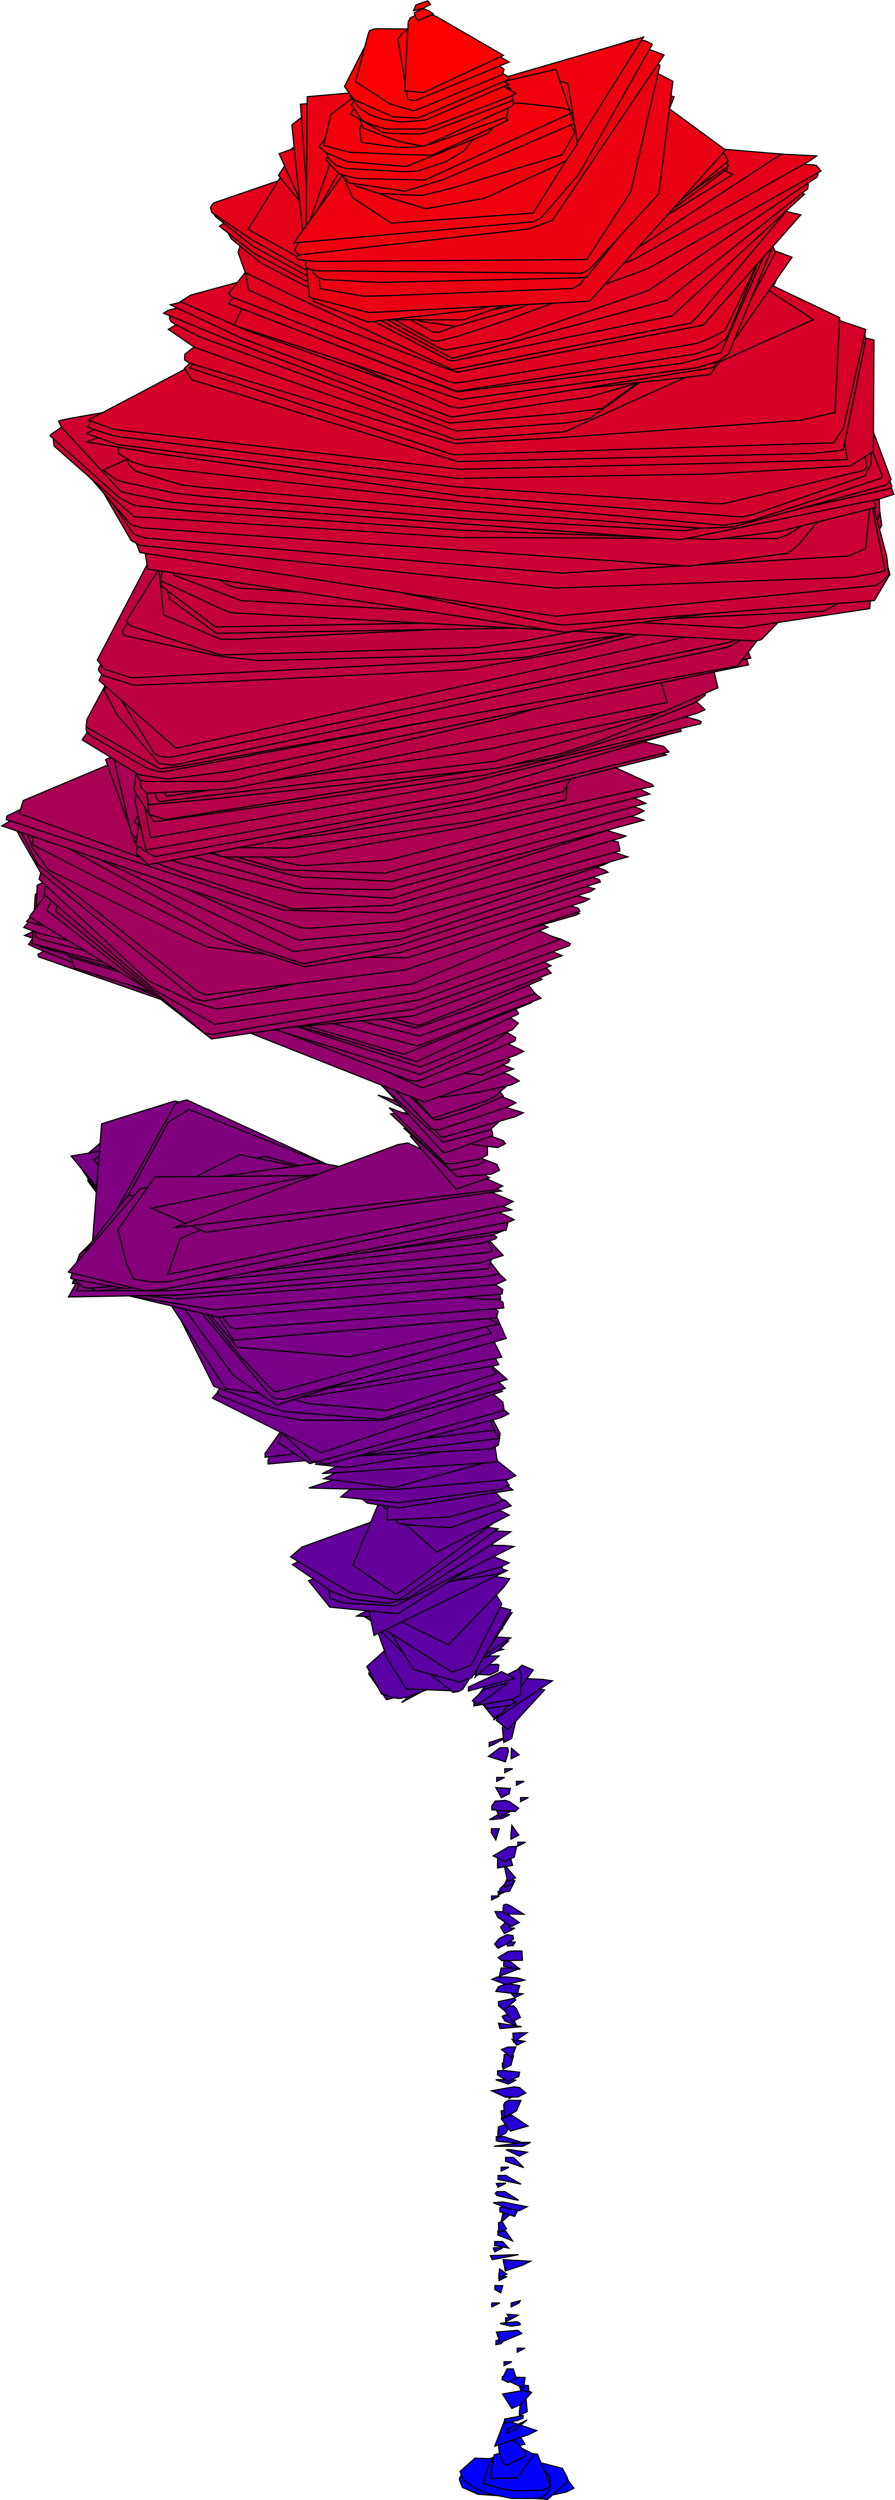 <?xml version="1.0" encoding="UTF-8" standalone="no"?>
<svg
   width="113.448"
   height="316.716"
   version="1.1"
   id="svg306"
   xmlns="http://www.w3.org/2000/svg"
   xmlns:svg="http://www.w3.org/2000/svg">
  <defs
     id="defs306" />
  <polygon
     points="83.062,314.002 85.675,313.041 88.698,312.341 91.34,312.647 93.265,313.298 93.752,313.553 95.01,314.614 95.162,314.753 95.98,315.834 94.98,316.334 93.362,316.677 84.21,314.989 82.198,314.616 "
     fill="#0000ff"
     stroke-width="0.15"
     stroke="#000000"
     id="polygon1"
     transform="translate(-23.224,-0.635)" />
  <polygon
     points="81.48,314.841 81.453,314.582 81.995,313.689 85.502,312.034 87.135,311.408 94.515,313.332 95.057,314.349 95.267,314.918 92.645,317.248 83.815,316.611 81.85,315.742 81.675,315.344 "
     fill="#0000ff"
     stroke-width="0.15"
     stroke="#000000"
     id="polygon2"
     transform="translate(-23.224,-0.635)" />
  <polygon
     points="84.53,316.333 83.362,315.814 82.692,315.349 81.9,314.699 81.537,313.718 83.435,312.033 89.64,312.296 91.935,313.243 92.412,313.779 92.915,314.373 92.985,315.819 92.48,316.643 91.48,317.143 88.118,317.141 85.763,316.664 85.132,316.518 "
     fill="#0100fe"
     stroke-width="0.15"
     stroke="#000000"
     id="polygon3"
     transform="translate(-23.224,-0.635)" />
  <polygon
     points="85.278,312.534 86.04,312.177 88.858,311.432 90.715,311.477 91.358,311.543 93.007,315.609 92.007,316.109 88.44,316.172 86.605,315.873 84.5,315.231 "
     fill="#0200fd"
     stroke-width="0.15"
     stroke="#000000"
     id="polygon4"
     transform="translate(-23.224,-0.635)" />
  <polygon
     points="85.47,313.949 85.865,311.627 89.095,310.639 90.912,311.581 88.787,314.531 85.397,314.627 85.385,314.468 "
     fill="#0300fc"
     stroke-width="0.15"
     stroke="#000000"
     id="polygon5"
     transform="translate(-23.224,-0.635)" />
  <polygon
     points="86.515,311.261 86.38,310.223 88.597,309.686 89.763,311.373 89.892,311.759 87.638,312.866 87.065,312.768 "
     fill="#0400fb"
     stroke-width="0.15"
     stroke="#000000"
     id="polygon6"
     transform="translate(-23.224,-0.635)" />
  <polygon
     points="87.88,308.617 88.395,308.661 88.938,308.917 89.76,310.257 89.142,310.431 87.06,308.838 "
     fill="#0500fa"
     stroke-width="0.15"
     stroke="#000000"
     id="polygon7"
     transform="translate(-23.224,-0.635)" />
  <polygon
     points="90.257,309.046 85.938,310.513 87.222,307.179 91.257,308.546 "
     fill="#0500fa"
     stroke-width="0.15"
     stroke="#000000"
     id="polygon8"
     transform="translate(-23.224,-0.635)" />
  <polygon
     points="90.06,307.189 88.53,308.397 87.53,308.897 87.53,308.397 "
     fill="#0600f9"
     stroke-width="0.15"
     stroke="#000000"
     id="polygon9"
     transform="translate(-23.224,-0.635)" />
  <polygon
     points="87.19,307.079 89.535,306.644 89.535,306.976 88.78,307.272 87.19,307.579 "
     fill="#0700f8"
     stroke-width="0.15"
     stroke="#000000"
     id="polygon10"
     transform="translate(-23.224,-0.635)" />
  <polygon
     points="89.058,306.141 89.323,304.212 89.912,304.634 90.057,306.141 89.058,306.641 "
     fill="#0800f7"
     stroke-width="0.15"
     stroke="#000000"
     id="polygon11"
     transform="translate(-23.224,-0.635)" />
  <polygon
     points="90.618,303.702 89.275,305.207 88.097,305.741 86.93,303.914 89.55,303.444 89.998,303.443 "
     fill="#0900f6"
     stroke-width="0.15"
     stroke="#000000"
     id="polygon12"
     transform="translate(-23.224,-0.635)" />
  <polygon
     points="90.27,303.721 89.198,303.341 89.005,302.733 90.198,302.841 "
     fill="#0a00f5"
     stroke-width="0.15"
     stroke="#000000"
     id="polygon13"
     transform="translate(-23.224,-0.635)" />
  <polygon
     points="89.575,303.147 88.1,302.462 86.83,301.719 89.79,301.823 "
     fill="#0a00f5"
     stroke-width="0.15"
     stroke="#000000"
     id="polygon14"
     transform="translate(-23.224,-0.635)" />
  <polygon
     points="88.683,301.946 87.683,302.446 86.845,302.064 87.493,300.738 88.275,300.731 "
     fill="#0b00f4"
     stroke-width="0.15"
     stroke="#000000"
     id="polygon15"
     transform="translate(-23.224,-0.635)" />
  <polygon
     points="87.112,300.316 87.112,299.816 88.112,299.816 "
     fill="#0d00f2"
     stroke-width="0.15"
     stroke="#000000"
     id="polygon16"
     transform="translate(-23.224,-0.635)" />
  <polygon
     points="88.78,298.607 88.78,298.107 89.78,298.107 "
     fill="#0e00f1"
     stroke-width="0.15"
     stroke="#000000"
     id="polygon17"
     transform="translate(-23.224,-0.635)" />
  <polygon
     points="86.088,297.167 87.118,296.781 87.088,297.167 86.728,297.532 86.088,297.667 "
     fill="#0f00f0"
     stroke-width="0.15"
     stroke="#000000"
     id="polygon18"
     transform="translate(-23.224,-0.635)" />
  <polygon
     points="89.377,296.242 86.615,297.388 86.147,296.062 88.862,295.843 "
     fill="#0f00f0"
     stroke-width="0.15"
     stroke="#000000"
     id="polygon19"
     transform="translate(-23.224,-0.635)" />
  <polygon
     points="87.975,295.318 86.593,294.983 86.763,294.942 87.975,294.818 88.6,294.756 88.975,294.818 89.198,295.067 89.065,295.186 "
     fill="#1000ef"
     stroke-width="0.15"
     stroke="#000000"
     id="polygon20"
     transform="translate(-23.224,-0.635)" />
  <polygon
     points="88.67,294.073 87.89,294.426 87.5,293.806 88.89,293.926 "
     fill="#1100ee"
     stroke-width="0.15"
     stroke="#000000"
     id="polygon21"
     transform="translate(-23.224,-0.635)" />
  <polygon
     points="87.315,294.761 87.315,294.261 88.315,294.261 "
     fill="#1200ed"
     stroke-width="0.15"
     stroke="#000000"
     id="polygon22"
     transform="translate(-23.224,-0.635)" />
  <polygon
     points="86.583,292.374 85.582,292.874 85.535,292.569 85.582,292.374 "
     fill="#1300ec"
     stroke-width="0.15"
     stroke="#000000"
     id="polygon23"
     transform="translate(-23.224,-0.635)" />
  <polygon
     points="89.165,292.088 89.02,292.372 88.02,292.872 88.02,292.372 "
     fill="#1400eb"
     stroke-width="0.15"
     stroke="#000000"
     id="polygon24"
     transform="translate(-23.224,-0.635)" />
  <polygon
     points="86.957,290.176 86.7,291.088 85.957,290.676 85.957,290.176 "
     fill="#1400eb"
     stroke-width="0.15"
     stroke="#000000"
     id="polygon25"
     transform="translate(-23.224,-0.635)" />
  <polygon
     points="86.493,289.527 86.493,289.027 87.493,289.027 "
     fill="#1500ea"
     stroke-width="0.15"
     stroke="#000000"
     id="polygon26"
     transform="translate(-23.224,-0.635)" />
  <polygon
     points="86.558,288.063 87.46,288.728 86.46,289.228 86.46,288.728 "
     fill="#1600e9"
     stroke-width="0.15"
     stroke="#000000"
     id="polygon27"
     transform="translate(-23.224,-0.635)" />
  <polygon
     points="89.472,287.588 87.275,288.322 86.995,286.893 90.472,287.088 "
     fill="#1700e8"
     stroke-width="0.15"
     stroke="#000000"
     id="polygon28"
     transform="translate(-23.224,-0.635)" />
  <polygon
     points="88.97,286.253 85.62,286.889 85.39,286.372 "
     fill="#1800e7"
     stroke-width="0.15"
     stroke="#000000"
     id="polygon29"
     transform="translate(-23.224,-0.635)" />
  <polygon
     points="85.953,285.893 85.74,285.474 85.853,285.373 86.953,285.393 "
     fill="#1900e6"
     stroke-width="0.15"
     stroke="#000000"
     id="polygon30"
     transform="translate(-23.224,-0.635)" />
  <polygon
     points="86.93,284.597 87.71,285.426 85.93,285.097 85.93,284.597 "
     fill="#1900e6"
     stroke-width="0.15"
     stroke="#000000"
     id="polygon31"
     transform="translate(-23.224,-0.635)" />
  <polygon
     points="87.333,283.264 88.183,284.502 86.332,283.764 86.332,283.264 "
     fill="#1a00e5"
     stroke-width="0.15"
     stroke="#000000"
     id="polygon32"
     transform="translate(-23.224,-0.635)" />
  <polygon
     points="86.433,283.481 86.415,282.198 86.888,282.089 87.433,282.981 "
     fill="#1b00e4"
     stroke-width="0.15"
     stroke="#000000"
     id="polygon33"
     transform="translate(-23.224,-0.635)" />
  <polygon
     points="86.725,282.179 86.957,281.087 87.958,281.087 "
     fill="#1c00e3"
     stroke-width="0.15"
     stroke="#000000"
     id="polygon34"
     transform="translate(-23.224,-0.635)" />
  <polygon
     points="86.82,280.899 86.578,280.813 86.578,280.313 87.4,279.919 88.287,280.034 89.047,280.274 88.457,281.409 "
     fill="#1d00e2"
     stroke-width="0.15"
     stroke="#000000"
     id="polygon35"
     transform="translate(-23.224,-0.635)" />
  <polygon
     points="90.043,280.186 89.043,280.686 87.397,280.329 85.733,279.673 86.953,279.582 "
     fill="#1e00e1"
     stroke-width="0.15"
     stroke="#000000"
     id="polygon36"
     transform="translate(-23.224,-0.635)" />
  <polygon
     points="85.993,278.486 86.233,278.272 87.233,278.272 88.98,279.366 88.522,279.293 86.233,278.772 "
     fill="#1e00e1"
     stroke-width="0.15"
     stroke="#000000"
     id="polygon37"
     transform="translate(-23.224,-0.635)" />
  <polygon
     points="87.362,277.212 86.362,277.712 86.135,277.257 86.362,277.212 "
     fill="#1f00e0"
     stroke-width="0.15"
     stroke="#000000"
     id="polygon38"
     transform="translate(-23.224,-0.635)" />
  <polygon
     points="87.358,276.226 89.272,277.324 86.358,276.726 86.358,276.226 "
     fill="#2000df"
     stroke-width="0.15"
     stroke="#000000"
     id="polygon39"
     transform="translate(-23.224,-0.635)" />
  <polygon
     points="86.743,275.674 86.743,275.174 87.743,275.174 "
     fill="#2100de"
     stroke-width="0.15"
     stroke="#000000"
     id="polygon40"
     transform="translate(-23.224,-0.635)" />
  <polygon
     points="88.31,273.932 89.612,275.234 87.31,274.432 87.31,273.932 "
     fill="#2200dd"
     stroke-width="0.15"
     stroke="#000000"
     id="polygon41"
     transform="translate(-23.224,-0.635)" />
  <polygon
     points="89.055,273.777 87.362,272.962 87.955,272.963 90.055,273.277 "
     fill="#2300dc"
     stroke-width="0.15"
     stroke="#000000"
     id="polygon42"
     transform="translate(-23.224,-0.635)" />
  <polygon
     points="90.485,272.031 89.485,272.531 85.855,272.523 89.485,272.031 "
     fill="#2300dc"
     stroke-width="0.15"
     stroke="#000000"
     id="polygon43"
     transform="translate(-23.224,-0.635)" />
  <polygon
     points="86.13,271.308 87.13,271.308 89.748,272.166 86.475,271.929 86.13,271.808 "
     fill="#2400db"
     stroke-width="0.15"
     stroke="#000000"
     id="polygon44"
     transform="translate(-23.224,-0.635)" />
  <polygon
     points="86.338,270.866 86.397,270.069 88.093,269.521 87.338,270.866 86.338,271.366 "
     fill="#2500da"
     stroke-width="0.15"
     stroke="#000000"
     id="polygon45"
     transform="translate(-23.224,-0.635)" />
  <polygon
     points="86.76,269.028 88.088,268.584 90.15,269.958 87.933,270.607 "
     fill="#2600d9"
     stroke-width="0.15"
     stroke="#000000"
     id="polygon46"
     transform="translate(-23.224,-0.635)" />
  <polygon
     points="88.135,267.967 86.868,269.129 86.745,268.046 87.135,267.967 "
     fill="#2700d8"
     stroke-width="0.15"
     stroke="#000000"
     id="polygon47"
     transform="translate(-23.224,-0.635)" />
  <polygon
     points="87.667,266.701 89.26,266.718 88.685,268.032 88.188,268.334 87.188,268.834 87.073,267.318 87.162,267.077 87.213,266.988 "
     fill="#2800d7"
     stroke-width="0.15"
     stroke="#000000"
     id="polygon48"
     transform="translate(-23.224,-0.635)" />
  <polygon
     points="87.47,265.763 88.757,265.976 87.757,266.476 "
     fill="#2800d7"
     stroke-width="0.15"
     stroke="#000000"
     id="polygon49"
     transform="translate(-23.224,-0.635)" />
  <polygon
     points="89.08,265.092 89.875,265.777 88.875,266.277 87.302,266.302 85.525,265.493 88.347,264.996 "
     fill="#2900d6"
     stroke-width="0.15"
     stroke="#000000"
     id="polygon50"
     transform="translate(-23.224,-0.635)" />
  <polygon
     points="87.655,264.642 86.058,264.102 86.243,264.084 88.655,264.142 "
     fill="#2a00d5"
     stroke-width="0.15"
     stroke="#000000"
     id="polygon51"
     transform="translate(-23.224,-0.635)" />
  <polygon
     points="86.293,263.482 86.293,262.982 86.998,262.912 89.093,263.146 88.99,263.666 87.573,264.322 "
     fill="#2b00d4"
     stroke-width="0.15"
     stroke="#000000"
     id="polygon52"
     transform="translate(-23.224,-0.635)" />
  <polygon
     points="86.903,262.491 86.903,261.991 87.903,261.991 "
     fill="#2c00d3"
     stroke-width="0.15"
     stroke="#000000"
     id="polygon53"
     transform="translate(-23.224,-0.635)" />
  <polygon
     points="87.005,262.732 87.005,262.232 87.145,260.903 87.157,260.884 88.31,261.062 88.005,262.232 "
     fill="#2d00d2"
     stroke-width="0.15"
     stroke="#000000"
     id="polygon54"
     transform="translate(-23.224,-0.635)" />
  <polygon
     points="88.61,259.956 88.085,261.304 86.785,260.266 87.61,259.956 "
     fill="#2d00d2"
     stroke-width="0.15"
     stroke="#000000"
     id="polygon55"
     transform="translate(-23.224,-0.635)" />
  <polygon
     points="88.138,258.986 89.73,259.231 88.73,259.731 "
     fill="#2e00d1"
     stroke-width="0.15"
     stroke="#000000"
     id="polygon56"
     transform="translate(-23.224,-0.635)" />
  <polygon
     points="90.03,258.153 88.32,259.331 88.235,258.209 89.03,258.153 "
     fill="#2f00d0"
     stroke-width="0.15"
     stroke="#000000"
     id="polygon57"
     transform="translate(-23.224,-0.635)" />
  <polygon
     points="89.345,257.376 86.597,257.616 86.41,256.929 "
     fill="#3000cf"
     stroke-width="0.15"
     stroke="#000000"
     id="polygon58"
     transform="translate(-23.224,-0.635)" />
  <polygon
     points="87.125,255.942 87.35,255.881 87.875,255.996 88.225,256.154 88.695,257.259 87.225,256.654 86.927,256.182 86.873,256.078 "
     fill="#3100ce"
     stroke-width="0.15"
     stroke="#000000"
     id="polygon59"
     transform="translate(-23.224,-0.635)" />
  <polygon
     points="88.692,255.126 89.183,256.209 88.183,256.709 86.995,255.091 87.275,254.921 88.302,254.717 "
     fill="#3200cd"
     stroke-width="0.15"
     stroke="#000000"
     id="polygon60"
     transform="translate(-23.224,-0.635)" />
  <polygon
     points="86.407,254.201 88.415,253.776 88.605,253.993 87.103,255.293 86.407,254.701 "
     fill="#3200cd"
     stroke-width="0.15"
     stroke="#000000"
     id="polygon61"
     transform="translate(-23.224,-0.635)" />
  <polygon
     points="88.493,253.711 87.925,253.073 87.983,253.056 89.493,253.211 "
     fill="#3300cc"
     stroke-width="0.15"
     stroke="#000000"
     id="polygon62"
     transform="translate(-23.224,-0.635)" />
  <polygon
     points="87.51,251.912 89.11,252.177 88.787,253.234 86.075,252.906 86.4,252.324 "
     fill="#3400cb"
     stroke-width="0.15"
     stroke="#000000"
     id="polygon63"
     transform="translate(-23.224,-0.635)" />
  <polygon
     points="87.34,251.073 88.833,251.211 89.72,251.468 87.358,252.046 85.585,251.374 86.243,251.083 "
     fill="#3500ca"
     stroke-width="0.15"
     stroke="#000000"
     id="polygon64"
     transform="translate(-23.224,-0.635)" />
  <polygon
     points="86.52,250.976 86.748,249.943 89.153,249.986 87.275,250.713 "
     fill="#3600c9"
     stroke-width="0.15"
     stroke="#000000"
     id="polygon65"
     transform="translate(-23.224,-0.635)" />
  <polygon
     points="87.065,249.733 87.065,249.233 87.222,248.978 87.465,248.964 88.065,249.233 89.16,250.127 "
     fill="#3700c8"
     stroke-width="0.15"
     stroke="#000000"
     id="polygon66"
     transform="translate(-23.224,-0.635)" />
  <polygon
     points="87.645,247.841 88.382,247.788 89.382,247.788 89.455,248.957 86.817,249.019 86.36,248.618 "
     fill="#3700c8"
     stroke-width="0.15"
     stroke="#000000"
     id="polygon67"
     transform="translate(-23.224,-0.635)" />
  <polygon
     points="88.532,246.654 88.255,247.108 87.532,247.154 87.532,246.654 "
     fill="#3800c7"
     stroke-width="0.15"
     stroke="#000000"
     id="polygon68"
     transform="translate(-23.224,-0.635)" />
  <polygon
     points="86.358,247.448 85.91,246.909 86.51,246.193 87.47,245.724 88.24,245.832 88.328,246.266 87.358,246.948 "
     fill="#3900c6"
     stroke-width="0.15"
     stroke="#000000"
     id="polygon69"
     transform="translate(-23.224,-0.635)" />
  <polygon
     points="87.49,245.389 87.49,244.889 88.49,244.889 "
     fill="#3a00c5"
     stroke-width="0.15"
     stroke="#000000"
     id="polygon70"
     transform="translate(-23.224,-0.635)" />
  <polygon
     points="87.15,245.583 86.685,244.777 87.293,244.137 88.15,245.083 "
     fill="#3b00c4"
     stroke-width="0.15"
     stroke="#000000"
     id="polygon71"
     transform="translate(-23.224,-0.635)" />
  <polygon
     points="89.05,244.187 88.05,244.687 86.325,243.511 85.97,242.788 87.11,242.816 "
     fill="#3c00c3"
     stroke-width="0.15"
     stroke="#000000"
     id="polygon72"
     transform="translate(-23.224,-0.635)" />
  <polygon
     points="89.625,243.129 87.513,243.094 86.993,242.921 86.993,242.421 87.047,241.974 87.325,241.863 87.588,241.904 87.808,241.998 "
     fill="#3c00c3"
     stroke-width="0.15"
     stroke="#000000"
     id="polygon73"
     transform="translate(-23.224,-0.635)" />
  <polygon
     points="85.532,241.321 85.532,240.821 86.532,240.821 "
     fill="#3d00c2"
     stroke-width="0.15"
     stroke="#000000"
     id="polygon74"
     transform="translate(-23.224,-0.635)" />
  <polygon
     points="86.375,240.719 86.375,240.219 87.375,240.219 "
     fill="#3e00c1"
     stroke-width="0.15"
     stroke="#000000"
     id="polygon75"
     transform="translate(-23.224,-0.635)" />
  <polygon
     points="86.585,239.906 87.615,238.898 88.485,238.889 87.823,240.207 86.585,240.406 "
     fill="#3f00c0"
     stroke-width="0.15"
     stroke="#000000"
     id="polygon76"
     transform="translate(-23.224,-0.635)" />
  <polygon
     points="87.228,239.243 87.847,237.863 88.385,239.003 88.228,239.243 87.228,239.743 "
     fill="#4000bf"
     stroke-width="0.15"
     stroke="#000000"
     id="polygon77"
     transform="translate(-23.224,-0.635)" />
  <polygon
     points="87.1,236.801 88.578,238.518 87.578,239.018 "
     fill="#4100be"
     stroke-width="0.15"
     stroke="#000000"
     id="polygon78"
     transform="translate(-23.224,-0.635)" />
  <polygon
     points="86.287,237.271 86.287,236.771 86.325,235.771 86.942,235.683 87.925,235.964 88.203,236.936 "
     fill="#4100be"
     stroke-width="0.15"
     stroke="#000000"
     id="polygon79"
     transform="translate(-23.224,-0.635)" />
  <polygon
     points="87.683,234.598 88.713,234.528 88.41,235.889 87.228,236.436 85.735,235.741 "
     fill="#4200bd"
     stroke-width="0.15"
     stroke="#000000"
     id="polygon80"
     transform="translate(-23.224,-0.635)" />
  <polygon
     points="88.86,234.507 88.86,234.007 89.86,234.007 "
     fill="#4300bc"
     stroke-width="0.15"
     stroke="#000000"
     id="polygon81"
     transform="translate(-23.224,-0.635)" />
  <polygon
     points="86.51,232.299 86.067,233.717 85.51,232.799 85.51,232.299 "
     fill="#4400bb"
     stroke-width="0.15"
     stroke="#000000"
     id="polygon82"
     transform="translate(-23.224,-0.635)" />
  <polygon
     points="88.103,231.863 88.987,233.121 87.987,233.621 87.987,233.121 "
     fill="#4500ba"
     stroke-width="0.15"
     stroke="#000000"
     id="polygon83"
     transform="translate(-23.224,-0.635)" />
  <polygon
     points="86.86,231.009 85.257,231.161 86.435,230.456 87.86,230.509 "
     fill="#4600b9"
     stroke-width="0.15"
     stroke="#000000"
     id="polygon84"
     transform="translate(-23.224,-0.635)" />
  <polygon
     points="86.025,229.678 87.43,229.677 88.677,229.744 86.55,230.792 "
     fill="#4600b9"
     stroke-width="0.15"
     stroke="#000000"
     id="polygon85"
     transform="translate(-23.224,-0.635)" />
  <polygon
     points="88.52,230.123 85.567,229.902 85.567,229.402 86,228.797 87.285,228.714 87.8,228.864 88.968,229.693 "
     fill="#4700b8"
     stroke-width="0.15"
     stroke="#000000"
     id="polygon86"
     transform="translate(-23.224,-0.635)" />
  <polygon
     points="89.208,228.859 89.208,228.359 90.208,228.359 "
     fill="#4800b7"
     stroke-width="0.15"
     stroke="#000000"
     id="polygon87"
     transform="translate(-23.224,-0.635)" />
  <polygon
     points="86.775,228.364 86.07,227.091 87.91,227.199 87.775,227.864 "
     fill="#4900b6"
     stroke-width="0.15"
     stroke="#000000"
     id="polygon88"
     transform="translate(-23.224,-0.635)" />
  <polygon
     points="88.677,226.794 88.677,226.294 89.677,226.294 "
     fill="#4a00b5"
     stroke-width="0.15"
     stroke="#000000"
     id="polygon89"
     transform="translate(-23.224,-0.635)" />
  <polygon
     points="86.192,226.301 86.192,225.801 87.192,225.801 "
     fill="#4b00b4"
     stroke-width="0.15"
     stroke="#000000"
     id="polygon90"
     transform="translate(-23.224,-0.635)" />
  <polygon
     points="87.21,225.202 87.21,224.702 88.21,224.702 "
     fill="#4b00b4"
     stroke-width="0.15"
     stroke="#000000"
     id="polygon91"
     transform="translate(-23.224,-0.635)" />
  <polygon
     points="86.588,222.043 87.588,222.043 87.67,222.534 87.29,223.824 85.138,223.136 "
     fill="#4c00b3"
     stroke-width="0.15"
     stroke="#000000"
     id="polygon92"
     transform="translate(-23.224,-0.635)" />
  <polygon
     points="88.052,222.099 89.022,222.937 88.022,223.437 88.022,222.937 "
     fill="#4d00b2"
     stroke-width="0.15"
     stroke="#000000"
     id="polygon93"
     transform="translate(-23.224,-0.635)" />
  <polygon
     points="87.745,220.577 85.838,221.601 85.233,221.882 85.233,221.382 "
     fill="#4e00b1"
     stroke-width="0.15"
     stroke="#000000"
     id="polygon94"
     transform="translate(-23.224,-0.635)" />
  <polygon
     points="89.275,215.951 88.08,220.869 87.08,221.369 86.897,219.502 89.275,215.132 "
     fill="#4f00b0"
     stroke-width="0.15"
     stroke="#000000"
     id="polygon95"
     transform="translate(-23.224,-0.635)" />
  <polygon
     points="87.618,219.751 86.132,218.568 88.912,214.051 92.243,214.723 "
     fill="#5000af"
     stroke-width="0.15"
     stroke="#000000"
     id="polygon96"
     transform="translate(-23.224,-0.635)" />
  <polygon
     points="85.76,218.534 89.725,213.286 91.93,213.379 93.25,213.564 "
     fill="#5000af"
     stroke-width="0.15"
     stroke="#000000"
     id="polygon97"
     transform="translate(-23.224,-0.635)" />
  <polygon
     points="89.373,211.581 90.82,212.187 86.793,217.744 85.792,218.244 84.438,216.564 "
     fill="#5100ae"
     stroke-width="0.15"
     stroke="#000000"
     id="polygon98"
     transform="translate(-23.224,-0.635)" />
  <polygon
     points="84.793,217.072 84.725,216.403 84.725,215.903 84.802,214.598 88.38,216.094 88.672,216.233 87.862,216.662 "
     fill="#5200ad"
     stroke-width="0.15"
     stroke="#000000"
     id="polygon99"
     transform="translate(-23.224,-0.635)" />
  <polygon
     points="88.998,212.048 89.317,212.758 89.19,215.394 88.19,215.894 83.285,216.741 83.33,216.121 84.74,214.171 "
     fill="#5300ac"
     stroke-width="0.15"
     stroke="#000000"
     id="polygon100"
     transform="translate(-23.224,-0.635)" />
  <polygon
     points="84.545,214.657 87.642,213.804 84.642,216.043 83.642,216.543 83.097,216.084 "
     fill="#5400ab"
     stroke-width="0.15"
     stroke="#000000"
     id="polygon101"
     transform="translate(-23.224,-0.635)" />
  <polygon
     points="86.815,212.396 88.453,213.267 82.597,214.856 82.597,214.356 "
     fill="#5500aa"
     stroke-width="0.15"
     stroke="#000000"
     id="polygon102"
     transform="translate(-23.224,-0.635)" />
  <polygon
     points="83.608,211.576 86.255,211.464 86.47,211.563 86.34,212.319 85.34,212.819 83.215,212.733 "
     fill="#5500aa"
     stroke-width="0.15"
     stroke="#000000"
     id="polygon103"
     transform="translate(-23.224,-0.635)" />
  <polygon
     points="86.478,210.419 83.448,213.104 84.095,210.572 85.478,210.419 "
     fill="#5600a9"
     stroke-width="0.15"
     stroke="#000000"
     id="polygon104"
     transform="translate(-23.224,-0.635)" />
  <polygon
     points="82.14,210.783 83.343,210.141 84.683,209.451 86.332,209.403 87.022,209.584 83.343,210.641 "
     fill="#5700a8"
     stroke-width="0.15"
     stroke="#000000"
     id="polygon105"
     transform="translate(-23.224,-0.635)" />
  <polygon
     points="86.328,209.747 74.123,216.321 80.882,210.642 82.123,209.649 83.278,209.066 85.85,208.677 87.67,208.539 "
     fill="#5800a7"
     stroke-width="0.15"
     stroke="#000000"
     id="polygon106"
     transform="translate(-23.224,-0.635)" />
  <polygon
     points="87.948,208.131 78.53,214.311 72.225,215.952 69.968,212.709 70.022,212.461 81.343,207.666 "
     fill="#5900a6"
     stroke-width="0.15"
     stroke="#000000"
     id="polygon107"
     transform="translate(-23.224,-0.635)" />
  <polygon
     points="71.575,215.217 69.713,211.753 76.237,205.924 86.93,206.906 82.213,212.377 79.72,213.828 74.935,215.591 73.905,215.797 73.06,215.702 "
     fill="#5a00a5"
     stroke-width="0.15"
     stroke="#000000"
     id="polygon108"
     transform="translate(-23.224,-0.635)" />
  <polygon
     points="78.64,206.188 86.355,205.513 81.927,214.339 80.927,214.839 74.73,214.591 72.32,210.767 70.96,206.941 "
     fill="#5a00a5"
     stroke-width="0.15"
     stroke="#000000"
     id="polygon109"
     transform="translate(-23.224,-0.635)" />
  <polygon
     points="88.132,204.923 81.885,214.618 81.37,214.912 80.645,215.033 73.875,209.596 70.225,205.998 71.52,205.398 79.427,204.658 "
     fill="#5b00a4"
     stroke-width="0.15"
     stroke="#000000"
     id="polygon110"
     transform="translate(-23.224,-0.635)" />
  <polygon
     points="70.985,204.639 71.052,204.443 72.225,203.878 85.11,203.819 87.985,204.584 83.047,213.146 81.537,213.691 81.415,213.708 75.665,212.137 "
     fill="#5c00a3"
     stroke-width="0.15"
     stroke="#000000"
     id="polygon111"
     transform="translate(-23.224,-0.635)" />
  <polygon
     points="86.83,203.836 82.948,211.588 81.49,212.148 80.545,212.473 69.455,205.468 71.763,204.252 78.925,202.008 85.9,202.269 "
     fill="#5d00a2"
     stroke-width="0.15"
     stroke="#000000"
     id="polygon112"
     transform="translate(-23.224,-0.635)" />
  <polygon
     points="79.373,200.066 85.507,201.947 86.312,202.378 85.312,202.878 76.815,205.796 68.445,205.358 78.38,199.949 "
     fill="#5e00a1"
     stroke-width="0.15"
     stroke="#000000"
     id="polygon113"
     transform="translate(-23.224,-0.635)" />
  <polygon
     points="87.105,201.682 80.078,209.009 70.938,204.498 71.392,203.368 76.99,199.818 77.478,199.606 79.007,199.331 87.835,200.628 "
     fill="#5f00a0"
     stroke-width="0.15"
     stroke="#000000"
     id="polygon114"
     transform="translate(-23.224,-0.635)" />
  <polygon
     points="87.53,199.591 70.64,207.813 69.647,203.071 70.565,202.012 75.162,197.749 75.953,197.701 86.43,199.276 "
     fill="#5f00a0"
     stroke-width="0.15"
     stroke="#000000"
     id="polygon115"
     transform="translate(-23.224,-0.635)" />
  <polygon
     points="75.505,196.968 77.157,196.827 86.532,198.497 87.04,199.594 87.035,199.827 86.04,200.094 71.145,202.273 71.103,201.788 "
     fill="#60009f"
     stroke-width="0.15"
     stroke="#000000"
     id="polygon116"
     transform="translate(-23.224,-0.635)" />
  <polygon
     points="75.838,196.662 78.218,196.763 85.677,197.776 87.775,198.614 86.775,199.114 68.665,204.398 70.953,201.027 74.733,197.247 "
     fill="#61009e"
     stroke-width="0.15"
     stroke="#000000"
     id="polygon117"
     transform="translate(-23.224,-0.635)" />
  <polygon
     points="62.333,200.881 74.002,196.088 78.537,195.564 85.493,196.317 86.23,196.447 85.847,197.202 85.685,197.489 75.27,204.051 73.653,205.067 65.03,204.229 "
     fill="#62009d"
     stroke-width="0.15"
     stroke="#000000"
     id="polygon118"
     transform="translate(-23.224,-0.635)" />
  <polygon
     points="64.778,199.022 76.493,196.442 87.118,196.407 88.373,196.542 87.373,197.042 73.28,204.078 66.675,203.691 65.007,203.069 "
     fill="#63009c"
     stroke-width="0.15"
     stroke="#000000"
     id="polygon119"
     transform="translate(-23.224,-0.635)" />
  <polygon
     points="71.573,193.801 87.98,194.679 75.15,202.997 72.545,203.747 67.888,203.237 65.243,202.249 60.288,198.841 62.75,197.477 "
     fill="#64009b"
     stroke-width="0.15"
     stroke="#000000"
     id="polygon120"
     transform="translate(-23.224,-0.635)" />
  <polygon
     points="60.055,197.863 61.5,196.618 73.105,192.422 86.362,194.311 74.29,202.958 73.815,203.229 73.097,203.237 67.733,202.433 "
     fill="#64009b"
     stroke-width="0.15"
     stroke="#000000"
     id="polygon121"
     transform="translate(-23.224,-0.635)" />
  <polygon
     points="67.968,198.898 71.213,191.054 71.948,190.036 84.655,192.576 85.237,192.843 85.815,193.559 74.175,202.164 73.4,202.559 72.552,202.058 "
     fill="#65009a"
     stroke-width="0.15"
     stroke="#000000"
     id="polygon122"
     transform="translate(-23.224,-0.635)" />
  <polygon
     points="84.892,191.129 87.782,192.563 78.595,197.248 71.157,190.614 72.89,189.847 "
     fill="#660099"
     stroke-width="0.15"
     stroke="#000000"
     id="polygon123"
     transform="translate(-23.224,-0.635)" />
  <polygon
     points="73.745,193.638 71.755,191.362 82.425,189.782 86.547,190.449 87.285,190.706 88.022,191.399 80.335,194.166 75.59,193.848 "
     fill="#670098"
     stroke-width="0.15"
     stroke="#000000"
     id="polygon124"
     transform="translate(-23.224,-0.635)" />
  <polygon
     points="79.138,187.453 84.645,188.068 86.94,190.689 85.94,191.189 80.185,192.799 72.29,193.201 72.41,190.379 "
     fill="#680097"
     stroke-width="0.15"
     stroke="#000000"
     id="polygon125"
     transform="translate(-23.224,-0.635)" />
  <polygon
     points="88.23,189.374 73.8,191.653 69.805,191.054 68.2,189.842 78.968,185.989 83.82,185.998 "
     fill="#690096"
     stroke-width="0.15"
     stroke="#000000"
     id="polygon126"
     transform="translate(-23.224,-0.635)" />
  <polygon
     points="80.207,185.592 82.562,185.092 84.612,185.188 85.552,185.281 87.763,188.781 86.763,189.281 73.662,191.009 66.425,190.271 67.448,189.418 "
     fill="#690096"
     stroke-width="0.15"
     stroke="#000000"
     id="polygon127"
     transform="translate(-23.224,-0.635)" />
  <polygon
     points="77.422,184.167 83.672,183.601 88.61,187.569 87.61,188.069 73.853,189.289 66.77,189.251 62.352,189.133 "
     fill="#6a0095"
     stroke-width="0.15"
     stroke="#000000"
     id="polygon128"
     transform="translate(-23.224,-0.635)" />
  <polygon
     points="67.36,186.399 80.507,181.536 84.112,181.722 85.11,182.037 85.635,185.498 85.55,185.716 73.07,189.091 64.255,187.961 "
     fill="#6b0094"
     stroke-width="0.15"
     stroke="#000000"
     id="polygon129"
     transform="translate(-23.224,-0.635)" />
  <polygon
     points="82.28,180.371 82.433,180.403 85.55,181.136 86.282,185.856 64.055,187.311 73.51,182.703 80.01,179.927 "
     fill="#6c0093"
     stroke-width="0.15"
     stroke="#000000"
     id="polygon130"
     transform="translate(-23.224,-0.635)" />
  <polygon
     points="67.325,179.397 80.71,177.913 82.058,177.981 82.995,179.126 86.198,183.367 67.065,186.552 63.235,186.128 "
     fill="#6d0092"
     stroke-width="0.15"
     stroke="#000000"
     id="polygon131"
     transform="translate(-23.224,-0.635)" />
  <polygon
     points="82.505,176.223 84.735,178.608 86.62,182.253 86.403,183.707 85.403,184.207 64.308,185.303 68.112,178.619 69.47,177.259 "
     fill="#6e0091"
     stroke-width="0.15"
     stroke="#000000"
     id="polygon132"
     transform="translate(-23.224,-0.635)" />
  <polygon
     points="57.203,186.094 57.203,185.594 64.215,170.658 82.305,177.086 86.56,182.851 67.543,185.167 "
     fill="#6e0091"
     stroke-width="0.15"
     stroke="#000000"
     id="polygon133"
     transform="translate(-23.224,-0.635)" />
  <polygon
     points="56.825,185.246 56.825,184.746 61.073,178.789 65.535,173.451 82,173.507 85.93,181.802 "
     fill="#6f0090"
     stroke-width="0.15"
     stroke="#000000"
     id="polygon134"
     transform="translate(-23.224,-0.635)" />
  <polygon
     points="67.13,172.059 80.578,172.949 82.493,174.157 84.07,180.358 62.487,186.042 58.515,183.388 60.775,177.139 "
     fill="#70008f"
     stroke-width="0.15"
     stroke="#000000"
     id="polygon135"
     transform="translate(-23.224,-0.635)" />
  <polygon
     points="62.385,185.284 61.97,185.044 60.263,182.612 60.188,176.579 64.04,168.779 67.537,162.923 87.72,179.726 86.72,180.226 64.623,186.109 63.758,185.913 62.515,185.344 "
     fill="#71008e"
     stroke-width="0.15"
     stroke="#000000"
     id="polygon136"
     transform="translate(-23.224,-0.635)" />
  <polygon
     points="66.958,161.353 86.963,178.263 87.037,178.676 87.13,179.318 63.94,185.668 62.858,185.808 55.4,178.812 66.275,161.081 "
     fill="#72008d"
     stroke-width="0.15"
     stroke="#000000"
     id="polygon137"
     transform="translate(-23.224,-0.635)" />
  <polygon
     points="68.43,161.514 86.907,176.888 63.977,184.669 50.148,177.743 66.093,160.542 "
     fill="#73008c"
     stroke-width="0.15"
     stroke="#000000"
     id="polygon138"
     transform="translate(-23.224,-0.635)" />
  <polygon
     points="87.282,176.524 72.135,180.469 71.235,180.579 61.462,180.542 56.938,179.712 50.98,177.406 50.78,176.979 56.218,167.856 62.77,160.409 67.015,159.373 81.677,171.036 "
     fill="#73008c"
     stroke-width="0.15"
     stroke="#000000"
     id="polygon139"
     transform="translate(-23.224,-0.635)" />
  <polygon
     points="66.207,158.082 69.75,159.649 87.51,175.382 71.51,180.444 59.097,179.436 50.33,176.261 37.43,150.314 40.755,150.733 "
     fill="#74008b"
     stroke-width="0.15"
     stroke="#000000"
     id="polygon140"
     transform="translate(-23.224,-0.635)" />
  <polygon
     points="72.325,179.309 62.28,178.438 50.855,175.162 37.388,151.232 38.625,148.831 77.72,165.342 86.2,174.622 "
     fill="#75008a"
     stroke-width="0.15"
     stroke="#000000"
     id="polygon141"
     transform="translate(-23.224,-0.635)" />
  <polygon
     points="86.448,173.512 85.645,173.693 62.443,177.547 60.858,177.606 55.042,176.758 54.665,176.647 52.083,174.224 34.363,150.252 34.383,149.999 34.407,149.724 36.445,147.714 39.925,147.008 66.855,156.518 78.588,163.508 85.57,171.824 "
     fill="#760089"
     stroke-width="0.15"
     stroke="#000000"
     id="polygon142"
     transform="translate(-23.224,-0.635)" />
  <polygon
     points="39.76,146.062 40.383,145.967 81.105,161.828 81.597,162.041 86.84,172.563 67.995,176.066 59.017,177.272 56.745,177.244 51.845,176.567 33.688,148.872 33.587,147.953 36.613,146.968 "
     fill="#770088"
     stroke-width="0.15"
     stroke="#000000"
     id="polygon143"
     transform="translate(-23.224,-0.635)" />
  <polygon
     points="48.883,148.674 66.505,154.699 83.392,160.597 83.725,160.721 85.293,169.526 84.665,170.076 58.323,178.626 57.483,178.109 52.817,174.881 33.017,147.969 36.153,145.232 36.532,145.211 "
     fill="#780087"
     stroke-width="0.15"
     stroke="#000000"
     id="polygon144"
     transform="translate(-23.224,-0.635)" />
  <polygon
     points="85.965,170.596 59.212,177.879 58.635,177.837 58.108,177.797 57.5,177.411 32.23,147.081 38.762,145.984 49.45,147.681 82.675,159.364 87.392,170.189 "
     fill="#780087"
     stroke-width="0.15"
     stroke="#000000"
     id="polygon145"
     transform="translate(-23.224,-0.635)" />
  <polygon
     points="57.983,176.951 53.665,172.436 37.052,151.584 37.083,145.518 39.068,145.583 49.075,146.798 74.255,161.011 84.343,167.953 85.475,169.521 59.012,176.789 "
     fill="#790086"
     stroke-width="0.15"
     stroke="#000000"
     id="polygon146"
     transform="translate(-23.224,-0.635)" />
  <polygon
     points="48.805,144.987 86.338,168.384 67.528,172.527 53.297,171.302 35.677,150.252 39.59,146.494 "
     fill="#7a0085"
     stroke-width="0.15"
     stroke="#000000"
     id="polygon147"
     transform="translate(-23.224,-0.635)" />
  <polygon
     points="84.06,165.107 86.382,166.754 86.147,167.582 52.825,170.408 38.48,148.469 37.972,147.359 45.057,144.111 46.547,143.557 47.818,143.491 "
     fill="#7b0084"
     stroke-width="0.15"
     stroke="#000000"
     id="polygon148"
     transform="translate(-23.224,-0.635)" />
  <polygon
     points="40.153,143.714 48.33,142.719 86.97,165.596 87.088,166.319 86.46,166.401 53.085,168.954 52.462,168.797 35.138,147.583 "
     fill="#7c0083"
     stroke-width="0.15"
     stroke="#000000"
     id="polygon149"
     transform="translate(-23.224,-0.635)" />
  <polygon
     points="86.578,164.613 86.695,165.217 84.862,165.267 57.55,162.542 50.925,155.009 40.758,143.226 41.852,142.639 48.307,141.543 "
     fill="#7d0082"
     stroke-width="0.15"
     stroke="#000000"
     id="polygon150"
     transform="translate(-23.224,-0.635)" />
  <polygon
     points="48.655,141.422 85.995,163.356 86.955,163.999 86.86,164.564 50.825,167.473 38.477,164.528 37.525,145.551 41.093,142.454 42.435,141.622 "
     fill="#7d0082"
     stroke-width="0.15"
     stroke="#000000"
     id="polygon151"
     transform="translate(-23.224,-0.635)" />
  <polygon
     points="49.602,141.143 83.13,158.824 87.345,162.786 86.11,163.374 50.392,166.558 36.547,164.298 37.633,145.664 38.457,144.954 45.492,140.979 "
     fill="#7e0081"
     stroke-width="0.15"
     stroke="#000000"
     id="polygon152"
     transform="translate(-23.224,-0.635)" />
  <polygon
     points="36.1,142.999 45.373,140.112 48.06,140.716 82.502,157.296 83.435,157.993 86.515,161.974 85.108,162.329 45.655,165.158 35.343,164.176 34.477,163.986 "
     fill="#7f0080"
     stroke-width="0.15"
     stroke="#000000"
     id="polygon153"
     transform="translate(-23.224,-0.635)" />
  <polygon
     points="46.358,140.092 46.913,139.972 83.157,156.604 85.52,160.154 85.138,161.353 46.253,164.674 31.902,164.939 45.455,140.477 "
     fill="#80007f"
     stroke-width="0.15"
     stroke="#000000"
     id="polygon154"
     transform="translate(-23.224,-0.635)" />
  <polygon
     points="83.155,155.546 87.002,159.668 84.142,160.606 46.23,164.041 44.567,164.133 32.885,164.157 44.53,142.824 47.188,141.179 "
     fill="#81007e"
     stroke-width="0.15"
     stroke="#000000"
     id="polygon155"
     transform="translate(-23.224,-0.635)" />
  <polygon
     points="56.785,147.122 76.52,152.412 78.657,153.371 85.177,158.043 85.632,159.087 85.405,159.224 84.82,159.324 45.763,163.258 32.403,163.226 33.097,161.143 38.78,156.109 53.403,147.879 "
     fill="#82007d"
     stroke-width="0.15"
     stroke="#000000"
     id="polygon156"
     transform="translate(-23.224,-0.635)" />
  <polygon
     points="35.63,164.191 35.54,164.182 33.878,163.489 33.057,161.652 32.92,160.966 33.115,160.594 40.275,153.661 53.57,146.904 79.12,152.129 86.205,157.377 86.078,157.556 84.272,158.143 "
     fill="#82007d"
     stroke-width="0.15"
     stroke="#000000"
     id="polygon157"
     transform="translate(-23.224,-0.635)" />
  <polygon
     points="33.307,159.523 39.365,153.509 63.602,150.267 78.075,151.459 87.052,156.533 85.63,157.109 45.075,162.691 37.797,163.589 34.508,163.828 33.83,163.712 32.665,162.784 32.972,160.496 "
     fill="#83007c"
     stroke-width="0.15"
     stroke="#000000"
     id="polygon158"
     transform="translate(-23.224,-0.635)" />
  <polygon
     points="78.49,151.876 87.597,155.619 87.38,156.471 43.587,163.407 39.087,163.869 32.672,162.726 32.182,162.564 32.413,161.774 34.33,158.637 39.405,152.123 45.523,151.504 65.09,149.593 "
     fill="#84007b"
     stroke-width="0.15"
     stroke="#000000"
     id="polygon159"
     transform="translate(-23.224,-0.635)" />
  <polygon
     points="44.087,150.621 63.775,147.949 77.96,150.548 78.073,150.596 87.245,154.553 88.403,155.154 87.775,155.421 43.977,163.946 41.56,164.134 31.99,161.818 31.895,161.766 40.988,151.238 41.927,151.048 "
     fill="#85007a"
     stroke-width="0.15"
     stroke="#000000"
     id="polygon160"
     transform="translate(-23.224,-0.635)" />
  <polygon
     points="42.855,149.728 77.33,149.443 88.055,153.907 44.438,163.013 43.608,163.027 42.33,163.041 40.175,162.647 39.31,160.897 38.188,156.426 "
     fill="#860079"
     stroke-width="0.15"
     stroke="#000000"
     id="polygon161"
     transform="translate(-23.224,-0.635)" />
  <polygon
     points="75.395,147.327 88.282,152.844 87.282,153.344 44.483,162.081 46.07,157.523 65.562,149.297 "
     fill="#870078"
     stroke-width="0.15"
     stroke="#000000"
     id="polygon162"
     transform="translate(-23.224,-0.635)" />
  <polygon
     points="76.575,146.682 86.78,151.513 49.333,156.748 42.45,153.683 "
     fill="#870078"
     stroke-width="0.15"
     stroke="#000000"
     id="polygon163"
     transform="translate(-23.224,-0.635)" />
  <polygon
     points="86.945,150.881 85.945,151.381 45.248,156.161 73.688,145.628 74.91,145.426 "
     fill="#880077"
     stroke-width="0.15"
     stroke="#000000"
     id="polygon164"
     transform="translate(-23.224,-0.635)" />
  <polygon
     points="85.263,149.839 81.037,151.266 75.237,144.573 75.302,144.496 75.73,144.397 84.505,149.358 "
     fill="#890076"
     stroke-width="0.15"
     stroke="#000000"
     id="polygon165"
     transform="translate(-23.224,-0.635)" />
  <polygon
     points="74.388,143.533 86.205,148.134 86.54,148.869 85.54,149.369 81.365,149.683 81.172,149.689 "
     fill="#8a0075"
     stroke-width="0.15"
     stroke="#000000"
     id="polygon166"
     transform="translate(-23.224,-0.635)" />
  <polygon
     points="74.535,141.594 84.078,146.914 84.625,147.768 83.625,148.268 80.368,148.879 72.737,141.758 73.688,141.601 "
     fill="#8b0074"
     stroke-width="0.15"
     stroke="#000000"
     id="polygon167"
     transform="translate(-23.224,-0.635)" />
  <polygon
     points="85.002,145.568 85.022,146.947 84.022,147.447 80.752,148.046 79.675,148.026 72.545,140.962 "
     fill="#8c0073"
     stroke-width="0.15"
     stroke="#000000"
     id="polygon168"
     transform="translate(-23.224,-0.635)" />
  <polygon
     points="72.27,139.687 87.028,145.137 87.293,145.517 86.293,146.017 83.145,145.622 71.112,139.359 "
     fill="#8c0073"
     stroke-width="0.15"
     stroke="#000000"
     id="polygon169"
     transform="translate(-23.224,-0.635)" />
  <polygon
     points="71.525,138.013 85.44,143.576 85.625,144.011 85.68,144.487 80.11,146.539 79.427,146.653 "
     fill="#8d0072"
     stroke-width="0.15"
     stroke="#000000"
     id="polygon170"
     transform="translate(-23.224,-0.635)" />
  <polygon
     points="85.347,143.778 79.388,145.334 67.468,134.351 86.453,142.752 "
     fill="#8e0071"
     stroke-width="0.15"
     stroke="#000000"
     id="polygon171"
     transform="translate(-23.224,-0.635)" />
  <polygon
     points="88.562,142.099 79.23,144.729 70.525,135.767 89.562,141.599 "
     fill="#8f0070"
     stroke-width="0.15"
     stroke="#000000"
     id="polygon172"
     transform="translate(-23.224,-0.635)" />
  <polygon
     points="68.175,132.104 88.15,140.086 88.623,140.343 87.623,140.843 78.957,143.747 78.022,143.713 69.115,134.358 "
     fill="#90006f"
     stroke-width="0.15"
     stroke="#000000"
     id="polygon173"
     transform="translate(-23.224,-0.635)" />
  <polygon
     points="87.028,139.494 84.698,140.533 83.282,141.109 79.017,142.428 78.218,142.509 68.8,133.108 69.082,132.951 86.735,139.089 "
     fill="#91006e"
     stroke-width="0.15"
     stroke="#000000"
     id="polygon174"
     transform="translate(-23.224,-0.635)" />
  <polygon
     points="86.885,137.977 87.347,138.313 85.905,139.563 84.905,140.063 78.035,142.284 66.53,129.499 78.183,133.289 "
     fill="#91006e"
     stroke-width="0.15"
     stroke="#000000"
     id="polygon175"
     transform="translate(-23.224,-0.635)" />
  <polygon
     points="28.03,121.529 30.255,120.339 36.477,119.928 67.605,130.083 87.72,136.769 89.04,137.568 88.04,138.068 83.915,138.982 79.14,139.622 28.12,121.852 "
     fill="#92006d"
     stroke-width="0.15"
     stroke="#000000"
     id="polygon176"
     transform="translate(-23.224,-0.635)" />
  <polygon
     points="76.998,140.248 27.707,120.704 26.852,120.281 27.365,119.488 30.195,118.251 35.455,118.472 66.737,127.768 88.308,136.049 83.72,137.828 "
     fill="#93006c"
     stroke-width="0.15"
     stroke="#000000"
     id="polygon177"
     transform="translate(-23.224,-0.635)" />
  <polygon
     points="38.33,123.147 26.338,119.139 28.845,117.943 32.277,116.892 35.41,116.413 38.142,117.086 78.972,129.507 87.868,134.873 87.692,135.207 84.297,136.804 78.215,136.262 "
     fill="#94006b"
     stroke-width="0.15"
     stroke="#000000"
     id="polygon178"
     transform="translate(-23.224,-0.635)" />
  <polygon
     points="34.85,115.193 39.417,116.226 67.065,122.921 89.6,133.814 88.6,134.314 76.735,138.447 29.688,116.896 34.047,115.431 "
     fill="#95006a"
     stroke-width="0.15"
     stroke="#000000"
     id="polygon179"
     transform="translate(-23.224,-0.635)" />
  <polygon
     points="35.595,113.824 61.37,117.449 66.395,119.149 88.59,132.079 88.53,132.453 88.323,132.591 85.502,133.761 76.17,137.614 75.175,137.491 37.737,123.206 36.7,122.542 32.803,116.946 32.913,116.678 34.422,114.246 "
     fill="#960069"
     stroke-width="0.15"
     stroke="#000000"
     id="polygon180"
     transform="translate(-23.224,-0.635)" />
  <polygon
     points="32.648,113.269 34.66,113.337 65.888,116.061 87.775,130.521 87.87,130.693 87.91,131.117 85.547,132.791 76.465,136.741 32.685,123.278 32.302,122.108 31.915,114.603 "
     fill="#960069"
     stroke-width="0.15"
     stroke="#000000"
     id="polygon181"
     transform="translate(-23.224,-0.635)" />
  <polygon
     points="76.463,135.811 32.502,121.446 31.94,121.022 32.203,115.591 33.153,113.299 45.278,112.336 66.51,114.708 80.767,124.549 88.927,130.253 88.185,131.069 "
     fill="#970068"
     stroke-width="0.15"
     stroke="#000000"
     id="polygon182"
     transform="translate(-23.224,-0.635)" />
  <polygon
     points="64.31,114.246 88.475,128.247 88.965,129.043 88.847,129.131 76.067,135.116 31.935,121.852 30.582,113.284 37.34,112.214 45.595,111.514 61.91,113.454 "
     fill="#980067"
     stroke-width="0.15"
     stroke="#000000"
     id="polygon183"
     transform="translate(-23.224,-0.635)" />
  <polygon
     points="90.623,127.642 74.388,134.204 28.3,120.569 33.155,110.991 39.035,110.763 60.212,112.146 60.837,112.307 90.15,126.916 "
     fill="#990066"
     stroke-width="0.15"
     stroke="#000000"
     id="polygon184"
     transform="translate(-23.224,-0.635)" />
  <polygon
     points="76.543,133.004 76.095,133.123 27.31,120.168 27.695,113.926 34.68,110.488 58.98,111.339 64.927,113.849 89.243,125.068 91.808,127.092 "
     fill="#9a0065"
     stroke-width="0.15"
     stroke="#000000"
     id="polygon185"
     transform="translate(-23.224,-0.635)" />
  <polygon
     points="91.07,126.501 76.418,131.889 28.365,119.634 27.698,119.281 27.93,112.772 32.98,110.468 44.422,108.082 57.242,110.396 63.712,111.926 89.075,123.997 89.3,124.244 "
     fill="#9b0064"
     stroke-width="0.15"
     stroke="#000000"
     id="polygon186"
     transform="translate(-23.224,-0.635)" />
  <polygon
     points="89.632,122.673 91.932,124.709 84.162,127.993 75.985,130.867 28.2,118.873 26.238,118.128 33.145,109.984 41.737,107.867 60.977,110.266 64.6,111.617 88.728,122.267 "
     fill="#9b0064"
     stroke-width="0.15"
     stroke="#000000"
     id="polygon187"
     transform="translate(-23.224,-0.635)" />
  <polygon
     points="42.002,106.899 64.42,110.622 89.17,121.531 92.487,123.252 93.097,123.902 76.285,130.557 26.582,117.359 33.222,110.116 34.497,108.926 "
     fill="#9c0063"
     stroke-width="0.15"
     stroke="#000000"
     id="polygon188"
     transform="translate(-23.224,-0.635)" />
  <polygon
     points="93.078,122.972 92.118,123.397 75.6,129.326 75.267,129.374 51.25,131.596 27.017,116.823 26.992,116.698 33.843,107.738 42.727,106.604 59.105,108.001 89.058,120.891 "
     fill="#9d0062"
     stroke-width="0.15"
     stroke="#000000"
     id="polygon189"
     transform="translate(-23.224,-0.635)" />
  <polygon
     points="50.667,107.029 59.358,108.874 63.565,110.307 88.62,119.247 94.48,121.697 75.618,128.477 50.028,132.251 29.155,115.963 33.445,107.062 "
     fill="#9e0061"
     stroke-width="0.15"
     stroke="#000000"
     id="polygon190"
     transform="translate(-23.224,-0.635)" />
  <polygon
     points="95.528,120.179 95.415,120.431 76.415,127.284 50.205,131.672 49.14,131.523 30.307,116.066 31.59,106.099 44.837,105.921 54.73,107.011 56.425,107.243 94.418,119.648 "
     fill="#9f0060"
     stroke-width="0.15"
     stroke="#000000"
     id="polygon191"
     transform="translate(-23.224,-0.635)" />
  <polygon
     points="55.795,106.269 87.983,116.918 93.653,119.461 94.097,119.663 76,126.357 50.51,130.399 50.08,130.183 42.883,126.092 28.822,113.953 30.512,104.693 43.083,104.391 51.237,105.532 52.708,105.747 53.765,105.917 "
     fill="#a0005f"
     stroke-width="0.15"
     stroke="#000000"
     id="polygon192"
     transform="translate(-23.224,-0.635)" />
  <polygon
     points="55.215,105.838 88.225,115.976 92.685,118.087 75.505,125.277 50.645,128.452 47.672,127.543 42.025,124.869 28.172,112.024 30.315,103.863 45.093,104.159 49.148,104.709 "
     fill="#a0005f"
     stroke-width="0.15"
     stroke="#000000"
     id="polygon193"
     transform="translate(-23.224,-0.635)" />
  <polygon
     points="25.338,105.827 47.123,103.264 56.11,103.123 96.675,116.333 96.233,116.559 82.897,120.408 56.94,126.042 49.095,127.452 47.958,127.178 28.367,111.168 25.877,106.844 25.828,106.754 25.48,106.101 "
     fill="#a1005e"
     stroke-width="0.15"
     stroke="#000000"
     id="polygon194"
     transform="translate(-23.224,-0.635)" />
  <polygon
     points="61.047,105.712 89.235,113.599 96.505,115.673 96.735,116.056 74.675,123.479 49.292,126.661 48.087,126.099 27.96,110.084 26.033,106.227 26.213,106.048 30.98,105.131 57.14,104.917 "
     fill="#a2005d"
     stroke-width="0.15"
     stroke="#000000"
     id="polygon195"
     transform="translate(-23.224,-0.635)" />
  <polygon
     points="57.292,103.373 62.14,104.652 97.93,114.519 97.27,114.867 74.85,121.977 58.33,121.714 58.27,121.711 49.545,120.616 47.403,119.687 29.418,110.866 27.315,108.033 26.225,104.851 48.633,101.602 "
     fill="#a3005c"
     stroke-width="0.15"
     stroke="#000000"
     id="polygon196"
     transform="translate(-23.224,-0.635)" />
  <polygon
     points="61.58,103.349 98.61,113.243 98.127,113.542 97.875,113.638 74.138,121.253 61.818,123.104 50.593,119.507 27.42,107.679 27.302,106.131 27.54,105.893 29.74,104.093 32.485,103.474 51.418,100.642 "
     fill="#a4005b"
     stroke-width="0.15"
     stroke="#000000"
     id="polygon197"
     transform="translate(-23.224,-0.635)" />
  <polygon
     points="61.725,122.706 60.992,122.509 53.75,120.142 27.14,105.489 28.37,103.097 48.315,99.496 68.963,99.526 99.222,112.106 99.328,112.368 73.725,120.413 "
     fill="#a5005a"
     stroke-width="0.15"
     stroke="#000000"
     id="polygon198"
     transform="translate(-23.224,-0.635)" />
  <polygon
     points="73.927,119.617 60.41,121.171 27.902,105.736 28.352,104.252 46.44,98.737 66.958,98.738 69.213,99.238 99.978,110.898 100.29,111.137 "
     fill="#a5005a"
     stroke-width="0.15"
     stroke="#000000"
     id="polygon199"
     transform="translate(-23.224,-0.635)" />
  <polygon
     points="66.552,98.411 67.882,98.472 100.862,109.668 99.763,110.191 74.325,118.579 61.19,119.728 60.517,119.521 27.38,104.233 28.732,103.666 31.707,102.519 35.273,101.461 38.855,100.901 "
     fill="#a60059"
     stroke-width="0.15"
     stroke="#000000"
     id="polygon200"
     transform="translate(-23.224,-0.635)" />
  <polygon
     points="61.325,118.147 23.46,105.259 27.49,102.844 35.16,99.984 46.485,96.833 68.835,98.141 102.805,109.179 73.703,117.367 62.407,118.231 "
     fill="#a70058"
     stroke-width="0.15"
     stroke="#000000"
     id="polygon201"
     transform="translate(-23.224,-0.635)" />
  <polygon
     points="59.095,115.912 24.012,104.457 24.107,104.004 35.453,98.526 47.225,96.142 53.46,96.568 69.185,98.861 101.59,107.316 101.817,108.416 73.317,116.214 72.72,116.271 60.212,115.961 "
     fill="#a80057"
     stroke-width="0.15"
     stroke="#000000"
     id="polygon202"
     transform="translate(-23.224,-0.635)" />
  <polygon
     points="102.552,106.541 102.105,106.729 72.915,115.327 60.343,115.791 46.67,111.294 25.683,103.698 26.152,102.057 36.64,97.641 54.42,95.474 66.597,96.041 "
     fill="#a90056"
     stroke-width="0.15"
     stroke="#000000"
     id="polygon203"
     transform="translate(-23.224,-0.635)" />
  <polygon
     points="56.128,94.063 66.907,95.602 101.017,105.562 72.897,114.443 61.02,113.687 59.94,113.443 46.782,110.203 40.972,108.343 40.347,107.344 36.61,96.869 36.873,96.697 "
     fill="#aa0055"
     stroke-width="0.15"
     stroke="#000000"
     id="polygon204"
     transform="translate(-23.224,-0.635)" />
  <polygon
     points="50.872,93.867 55.823,93.169 66.157,95.034 104.062,104.254 104.838,104.539 72.59,113.354 61.753,113.184 41.75,107.512 40.828,107.119 39.862,106.237 37.585,96.348 38.285,96.084 "
     fill="#aa0055"
     stroke-width="0.15"
     stroke="#000000"
     id="polygon205"
     transform="translate(-23.224,-0.635)" />
  <polygon
     points="42.365,106.711 40.292,104.769 46.655,91.907 96.905,100.486 104.405,103.121 104.858,103.361 103.858,103.861 72.92,112.281 61.365,111.726 59.58,111.354 "
     fill="#ab0054"
     stroke-width="0.15"
     stroke="#000000"
     id="polygon206"
     transform="translate(-23.224,-0.635)" />
  <polygon
     points="53.285,89.477 90.355,95.386 105.082,102.407 72.03,111.249 58.802,110.814 43.542,106.377 41.365,103.811 47.345,91.328 "
     fill="#ac0053"
     stroke-width="0.15"
     stroke="#000000"
     id="polygon207"
     transform="translate(-23.224,-0.635)" />
  <polygon
     points="41.242,104.902 52.415,90.113 91.29,94.191 105.6,101.229 72.347,109.608 61.42,110.306 58.325,109.662 42.575,105.836 42.41,105.772 41.74,105.487 "
     fill="#ad0052"
     stroke-width="0.15"
     stroke="#000000"
     id="polygon208"
     transform="translate(-23.224,-0.635)" />
  <polygon
     points="50.872,87.434 52.51,87.553 92.022,93.634 105.855,99.997 106.062,100.237 82.688,105.318 60.477,109.227 51.438,109.189 42.32,105.022 41.763,103.801 45.62,89.401 47.503,87.852 "
     fill="#ae0051"
     stroke-width="0.15"
     stroke="#000000"
     id="polygon209"
     transform="translate(-23.224,-0.635)" />
  <polygon
     points="83.683,104.593 59.613,108.081 51.172,107.977 50.21,107.789 45.72,106.587 40.925,104.397 43.823,87.327 51.385,86.533 52.52,86.466 95.328,94.743 95.347,95.281 94.972,101.941 "
     fill="#af0050"
     stroke-width="0.15"
     stroke="#000000"
     id="polygon210"
     transform="translate(-23.224,-0.635)" />
  <polygon
     points="49.21,86.006 51.245,85.723 51.69,85.668 76.82,89.261 78.94,89.604 98.12,94.798 94.63,100.928 83.418,103.364 65.203,106.241 64.255,106.389 59.562,106.913 52.515,107.048 50.58,106.756 43.375,104.629 42.52,104.376 41.085,103.459 40.763,103.238 45.42,86.812 "
     fill="#af0050"
     stroke-width="0.15"
     stroke="#000000"
     id="polygon211"
     transform="translate(-23.224,-0.635)" />
  <polygon
     points="51.93,84.189 107.765,96.263 83.145,102.399 42.035,110.174 40.532,108.799 40.99,102.299 42.788,98.762 50.438,84.501 "
     fill="#b0004f"
     stroke-width="0.15"
     stroke="#000000"
     id="polygon212"
     transform="translate(-23.224,-0.635)" />
  <polygon
     points="107.362,95.187 108.03,95.891 83.142,101.799 42.84,109.153 40.447,107.682 42.045,96.838 47.26,85.466 49.797,83.353 51.16,83.406 78.685,88.527 "
     fill="#b1004e"
     stroke-width="0.15"
     stroke="#000000"
     id="polygon213"
     transform="translate(-23.224,-0.635)" />
  <polygon
     points="41.792,108.299 41.653,108.027 40.345,102.168 42.995,85.602 43.763,84.279 50.135,82.057 108.812,93.419 83.293,100.904 42.85,108.114 "
     fill="#b2004d"
     stroke-width="0.15"
     stroke="#000000"
     id="polygon214"
     transform="translate(-23.224,-0.635)" />
  <polygon
     points="42.312,106.757 41.442,102.158 41.415,101.832 41.605,89.113 42.22,86.312 42.688,84.602 43.468,83.038 49.715,81.033 109.19,92.373 109.593,93.273 82.677,99.702 "
     fill="#b3004c"
     stroke-width="0.15"
     stroke="#000000"
     id="polygon215"
     transform="translate(-23.224,-0.635)" />
  <polygon
     points="85.567,85.041 111.793,91.891 112.125,92.062 112.028,92.321 84.543,98.839 42.742,104.743 40.218,100.744 42.203,84.203 42.38,83.831 43.823,82.342 45.122,81.762 "
     fill="#b4004b"
     stroke-width="0.15"
     stroke="#000000"
     id="polygon216"
     transform="translate(-23.224,-0.635)" />
  <polygon
     points="112.603,90.542 111.662,90.964 92.922,96.757 44.18,104.461 42.127,103.817 40.188,86.448 41.727,82.307 47.172,81.096 94.897,83.808 111.362,89.403 "
     fill="#b4004b"
     stroke-width="0.15"
     stroke="#000000"
     id="polygon217"
     transform="translate(-23.224,-0.635)" />
  <polygon
     points="110.895,89.823 99.292,94.461 94.425,96.062 86.142,97.958 50.503,101.814 42.11,102.578 38.87,85.789 43.587,81.789 48.55,80.302 49.235,80.196 77.547,81.249 87.545,82.241 95.618,83.334 102.705,85.294 112.578,88.287 112.612,88.713 111.862,89.296 "
     fill="#b5004a"
     stroke-width="0.15"
     stroke="#000000"
     id="polygon218"
     transform="translate(-23.224,-0.635)" />
  <polygon
     points="82.285,80.596 88.317,81.552 102.62,84.038 113.028,86.788 112.615,88.296 105.692,91.447 86.065,97.046 43.375,102.187 43.075,101.717 41.02,95.444 38.435,84.874 42.523,79.871 48.995,79.179 "
     fill="#b60049"
     stroke-width="0.15"
     stroke="#000000"
     id="polygon219"
     transform="translate(-23.224,-0.635)" />
  <polygon
     points="107.37,90.764 106.073,91.107 85.03,95.551 44.282,101.529 41.345,91.863 39.497,83.417 47.968,78.197 48.56,77.872 103.662,75.016 113.662,85.388 114.225,87.767 "
     fill="#b70048"
     stroke-width="0.15"
     stroke="#000000"
     id="polygon220"
     transform="translate(-23.224,-0.635)" />
  <polygon
     points="45.237,80.683 46.788,78.604 50.09,77.702 103.088,73.981 107.795,89.621 52.62,100.517 51.073,100.649 41.818,101.126 41.04,100.287 41.33,91.083 43.898,83.118 44.738,81.503 "
     fill="#b80047"
     stroke-width="0.15"
     stroke="#000000"
     id="polygon221"
     transform="translate(-23.224,-0.635)" />
  <polygon
     points="117.338,79.731 113.608,82.584 102.025,87.177 87.21,91.543 52.92,99.457 52.157,99.612 50.78,99.632 41.782,99.633 40.947,99.462 36.343,91.187 43.67,78.173 47.025,77.169 49.635,76.836 105.865,71.499 "
     fill="#b90046"
     stroke-width="0.15"
     stroke="#000000"
     id="polygon222"
     transform="translate(-23.224,-0.635)" />
  <polygon
     points="115.972,78.289 118.105,84.862 52.41,98.322 44.427,99.323 41.233,98.851 40.765,98.734 33.63,94.354 36.427,90.263 45.925,77.958 47.82,76.351 105.507,70.393 "
     fill="#b90046"
     stroke-width="0.15"
     stroke="#000000"
     id="polygon223"
     transform="translate(-23.224,-0.635)" />
  <polygon
     points="43.865,98.411 43.212,98.354 41.715,97.889 34.7,93.809 34.203,93.313 34.13,92.922 35.685,89.672 37.633,86.861 45.333,76.774 49.91,74.308 107.052,71.239 114.785,75.268 115.45,76.558 118.385,84.013 87.735,90.146 44.023,98.399 "
     fill="#ba0045"
     stroke-width="0.15"
     stroke="#000000"
     id="polygon224"
     transform="translate(-23.224,-0.635)" />
  <polygon
     points="106.52,70.711 116.08,74.011 119.08,81.942 116.718,85.008 46.097,97.709 43.49,98.031 34.3,92.819 34.135,92.721 34.258,91.737 43.07,75.357 50.245,74.111 "
     fill="#bb0044"
     stroke-width="0.15"
     stroke="#000000"
     id="polygon225"
     transform="translate(-23.224,-0.635)" />
  <polygon
     points="110.438,70.471 115.155,72.788 119.475,78.111 119.48,79.787 119.108,80.647 115.532,82.586 45.133,97.577 44.64,97.523 43.33,97.322 37.992,91.083 36.445,88.052 42.99,74.627 43.345,74.557 48.317,73.869 102.125,69.446 "
     fill="#bc0043"
     stroke-width="0.15"
     stroke="#000000"
     id="polygon226"
     transform="translate(-23.224,-0.635)" />
  <polygon
     points="103.29,68.563 110.54,69.308 113.502,70.501 119.525,77.179 120.7,80.169 120.388,80.462 115.555,82.032 44.725,96.587 43.555,96.467 42.84,96.129 37.127,86.949 38.205,83.734 45.198,71.307 "
     fill="#bd0042"
     stroke-width="0.15"
     stroke="#000000"
     id="polygon227"
     transform="translate(-23.224,-0.635)" />
  <polygon
     points="89.552,85.866 45.508,95.413 35.782,86.841 36.065,86.196 44.3,71.082 45.34,70.258 46.015,70.126 104.397,65.876 105.28,66.003 106.983,66.721 110.938,68.424 116.695,71.696 121.24,78.813 118.692,79.421 "
     fill="#be0041"
     stroke-width="0.15"
     stroke="#000000"
     id="polygon228"
     transform="translate(-23.224,-0.635)" />
  <polygon
     points="40.068,87.389 36.195,86.177 35.747,85.618 35.708,85.343 43.7,69.787 44.085,69.614 45.335,69.173 104.623,64.699 111.115,67.212 123.905,75.122 121.405,76.807 96.08,83.007 82.055,85.468 53.58,86.896 40.747,87.432 40.55,87.426 "
     fill="#be0041"
     stroke-width="0.15"
     stroke="#000000"
     id="polygon229"
     transform="translate(-23.224,-0.635)" />
  <polygon
     points="108.635,64.012 124.823,73.149 126.275,74.256 125.957,74.707 121.975,76.512 90.34,83.809 89.132,83.959 82.172,84.369 40.023,86.492 39.823,86.466 36.47,85.404 35.547,84.254 43.413,69.184 45.102,68.532 103.808,63.932 "
     fill="#bf0040"
     stroke-width="0.15"
     stroke="#000000"
     id="polygon230"
     transform="translate(-23.224,-0.635)" />
  <polygon
     points="43.385,73.647 46.085,71.553 72.165,65.972 105.752,63.356 106.873,63.526 107.332,63.669 123.49,71.056 133.375,76.407 132.485,76.721 89.737,82.823 81.655,83.659 55.96,84.324 52.047,83.882 50.453,83.653 38.925,81.131 38.727,80.559 "
     fill="#c0003f"
     stroke-width="0.15"
     stroke="#000000"
     id="polygon231"
     transform="translate(-23.224,-0.635)" />
  <polygon
     points="70.5,64.264 104.188,59.722 127.715,71.524 127.312,74.414 89.927,81.788 83.787,82.657 51.115,83.607 39.738,79.919 39.258,79.296 43.35,72.742 48.727,70.437 "
     fill="#c1003e"
     stroke-width="0.15"
     stroke="#000000"
     id="polygon232"
     transform="translate(-23.224,-0.635)" />
  <polygon
     points="89.927,79.799 52.917,81.648 51.087,81.591 43.965,78.519 43.278,71.942 45.7,69.513 45.922,69.313 70.74,62.962 106.74,59.214 120.468,65.473 127.793,70.334 127.828,73.583 96.297,79.289 "
     fill="#c2003d"
     stroke-width="0.15"
     stroke="#000000"
     id="polygon233"
     transform="translate(-23.224,-0.635)" />
  <polygon
     points="45.885,68.037 106.067,58.389 120.602,64.286 134.498,71.524 124.07,73.929 94.925,79.467 91.297,80.148 50.657,80.857 44.688,76.474 43.435,70.348 44.215,68.872 "
     fill="#c3003c"
     stroke-width="0.15"
     stroke="#000000"
     id="polygon234"
     transform="translate(-23.224,-0.635)" />
  <polygon
     points="44.462,75.478 43.642,74.802 44.345,68.776 44.528,67.281 71.14,62.897 112.29,59.801 120.785,63.743 130.92,69.328 132.065,72.066 92.097,79.176 82.105,79.481 50.555,80.054 "
     fill="#c3003c"
     stroke-width="0.15"
     stroke="#000000"
     id="polygon235"
     transform="translate(-23.224,-0.635)" />
  <polygon
     points="47.43,66.149 65.54,61.791 112.115,59.276 123.59,61.424 129.915,67.796 130.895,68.813 131.162,69.986 119.74,81.652 119.14,81.841 52.91,78.282 52.2,78.158 50.812,77.572 43.542,74.162 44.95,67.576 "
     fill="#c4003b"
     stroke-width="0.15"
     stroke="#000000"
     id="polygon236"
     transform="translate(-23.224,-0.635)" />
  <polygon
     points="45.305,73.497 41.927,66.904 44.218,65.962 65.453,60.274 66.603,60.088 116.873,59.788 123.078,60.562 134.303,66.684 133.465,77.733 117.135,80.202 53.77,76.727 "
     fill="#c5003a"
     stroke-width="0.15"
     stroke="#000000"
     id="polygon237"
     transform="translate(-23.224,-0.635)" />
  <polygon
     points="45.278,70.436 41.097,65.306 67.545,59.701 116.073,58.203 121.845,58.336 134.567,64.142 134.993,67.182 129.905,76.092 129.488,76.569 116.358,77.889 91.47,77.552 86.618,77.278 53.172,75.109 52.07,74.739 "
     fill="#c60039"
     stroke-width="0.15"
     stroke="#000000"
     id="polygon238"
     transform="translate(-23.224,-0.635)" />
  <polygon
     points="134.005,62.154 134.67,63.642 134.745,65.622 134.668,65.873 131.45,76.009 127.59,78.083 92.415,79.727 48.22,71.649 46.88,70.929 40.885,64.058 40.862,63.968 43.377,62.486 67.422,58.781 117.29,56.722 121.915,56.829 124.605,57.989 "
     fill="#c70038"
     stroke-width="0.15"
     stroke="#000000"
     id="polygon239"
     transform="translate(-23.224,-0.635)" />
  <polygon
     points="133.845,64.976 132.262,75.863 127.353,76.511 94.795,80.728 41.955,72.722 40.285,62.488 40.602,62.036 42.388,61.143 73.502,57.979 115.955,55.202 123.09,55.874 134.195,61.976 "
     fill="#c80037"
     stroke-width="0.15"
     stroke="#000000"
     id="polygon240"
     transform="translate(-23.224,-0.635)" />
  <polygon
     points="126.11,57.116 131.735,61.837 133.17,63.674 133.33,63.954 136.032,73.398 134.062,76.708 94.675,79.816 93.385,79.667 53.77,71.577 45.028,69.526 37.865,61.109 38.117,59.577 66.18,56.819 118.295,55.096 123.502,55.116 "
     fill="#c80037"
     stroke-width="0.15"
     stroke="#000000"
     id="polygon241"
     transform="translate(-23.224,-0.635)" />
  <polygon
     points="134.055,74.824 93.67,78.702 40.965,70.638 36.625,59.731 37.238,58.946 75.007,54.204 122.052,54.186 125.95,55.781 132.635,61.481 133.36,62.589 135.615,71.063 135.897,73.551 134.625,74.589 "
     fill="#c90036"
     stroke-width="0.15"
     stroke="#000000"
     id="polygon242"
     transform="translate(-23.224,-0.635)" />
  <polygon
     points="34.715,57.917 65.767,54.734 119.073,53.989 126.11,54.959 132.257,59.551 133.083,61.369 135.423,72.943 133.993,73.282 131.067,73.773 93.588,75.133 40.94,69.717 39.837,69.099 33.86,58.772 "
     fill="#ca0035"
     stroke-width="0.15"
     stroke="#000000"
     id="polygon243"
     transform="translate(-23.224,-0.635)" />
  <polygon
     points="40.235,68.326 39.76,67.723 32.873,57.672 32.73,57.268 34.745,56.819 71.505,52.018 124.655,52.066 126.293,53.776 133.762,62.092 132.958,70.106 130.83,71.064 94.29,73.239 41.638,68.788 40.53,68.443 "
     fill="#cb0034"
     stroke-width="0.15"
     stroke="#000000"
     id="polygon244"
     transform="translate(-23.224,-0.635)" />
  <polygon
     points="126.692,51.953 130.028,61.478 129.49,63.459 124.493,69.609 123.108,70.716 110.513,72.363 41.307,67.516 39.867,67.137 31.462,57.456 32.41,56.317 33.515,55.458 70.885,51.089 118.84,51.139 "
     fill="#cc0033"
     stroke-width="0.15"
     stroke="#000000"
     id="polygon245"
     transform="translate(-23.224,-0.635)" />
  <polygon
     points="129.928,64.013 129.603,64.227 123.05,68.406 121.663,68.871 81.615,68.733 40.233,66.086 30.093,57.153 29.982,56.376 30.922,55.692 31.16,55.596 33.515,54.653 70.68,49.897 125.57,48.378 126.478,49.498 126.882,50.197 129.882,60.773 "
     fill="#cd0032"
     stroke-width="0.15"
     stroke="#000000"
     id="polygon246"
     transform="translate(-23.224,-0.635)" />
  <polygon
     points="38.41,63.721 37.565,62.977 29.565,55.846 29.723,55.632 31.238,54.604 31.642,54.533 70.873,48.637 72.14,48.511 125.345,47.284 128.028,49.101 129.59,52.027 134.31,64.906 122.175,67.909 113.862,68.983 81.71,67.812 46.705,65.337 40.55,64.693 40.03,64.554 "
     fill="#cd0032"
     stroke-width="0.15"
     stroke="#000000"
     id="polygon247"
     transform="translate(-23.224,-0.635)" />
  <polygon
     points="38.568,62.917 30.995,54.724 30.69,54.081 30.677,53.943 32.145,53.628 69.153,47.084 72.183,46.963 125.8,46.533 128.015,47.422 130.542,48.748 131.048,49.228 136.54,63.252 134.7,63.843 109.44,69.006 81.942,67.003 50.495,64.711 45.02,64.272 39.928,63.237 "
     fill="#ce0031"
     stroke-width="0.15"
     stroke="#000000"
     id="polygon248"
     transform="translate(-23.224,-0.635)" />
  <polygon
     points="130.72,48.571 136.287,62.238 136.02,62.514 134.493,62.876 119.2,66.271 109.98,67.874 81.938,66.333 48.977,63.516 46.773,63.272 45.328,63.107 38.665,61.646 38.025,61.443 36.295,60.181 68.34,45.973 127.24,45.433 "
     fill="#cf0030"
     stroke-width="0.15"
     stroke="#000000"
     id="polygon249"
     transform="translate(-23.224,-0.635)" />
  <polygon
     points="126.032,43.941 127.317,44.326 130.885,47.209 136.18,61.381 135.525,62.082 116.05,67.396 112.18,67.554 81.89,65.331 48.355,62.318 46.227,62.058 40.413,60.324 39.678,59.619 39.492,59.279 39.295,58.691 38.927,57.036 72.675,46.081 "
     fill="#d0002f"
     stroke-width="0.15"
     stroke="#000000"
     id="polygon250"
     transform="translate(-23.224,-0.635)" />
  <polygon
     points="38.808,56.056 64.525,47.026 71.825,45.488 117.58,43.708 126.2,43.476 128.562,45.754 129.425,46.941 135.105,60.996 134.928,61.208 118.29,66.649 114.912,67.183 81.752,64.212 41.907,59.739 39.972,59.143 38.237,58.096 38.273,56.713 38.285,56.374 "
     fill="#d1002e"
     stroke-width="0.15"
     stroke="#000000"
     id="polygon251"
     transform="translate(-23.224,-0.635)" />
  <polygon
     points="71.007,42.962 72.347,42.944 118.665,42.356 126.41,43.103 130.535,44.349 133.222,45.227 133.645,45.533 133.655,59.431 132.897,60.901 118.737,65.794 117.243,66.126 81.615,63.457 42.535,58.014 34.227,56.622 57.712,47.341 67.873,43.578 "
     fill="#d2002d"
     stroke-width="0.15"
     stroke="#000000"
     id="polygon252"
     transform="translate(-23.224,-0.635)" />
  <polygon
     points="124.668,41.802 125.793,42.199 131.13,45.218 133.095,59.893 132.705,60.231 114.905,64.447 113.615,64.426 81.04,62.313 38.093,56.951 34.27,55.581 34.433,55.422 36.025,54.701 67.51,42.448 71.875,42.213 "
     fill="#d2002d"
     stroke-width="0.15"
     stroke="#000000"
     id="polygon253"
     transform="translate(-23.224,-0.635)" />
  <polygon
     points="37.163,55.697 36.698,55.552 34.745,54.912 34.36,54.734 34.66,54.112 55.573,43.842 68.485,41.547 93.855,41.377 124.472,41.626 134.007,43.699 133.933,57.812 130.995,59.663 113.487,60.671 81.177,61.246 38.137,55.947 "
     fill="#d3002c"
     stroke-width="0.15"
     stroke="#000000"
     id="polygon254"
     transform="translate(-23.224,-0.635)" />
  <polygon
     points="112.543,40.306 114.395,40.446 126.46,41.966 128.445,43.431 130.623,58.863 115.28,59.292 81.547,60.087 37.657,55.041 34.427,53.848 55.32,42.844 74.085,39.733 "
     fill="#d4002b"
     stroke-width="0.15"
     stroke="#000000"
     id="polygon255"
     transform="translate(-23.224,-0.635)" />
  <polygon
     points="66.688,40.023 112.8,38.439 117.345,38.347 128.093,41.397 132.87,43.061 132.963,43.732 130.127,57.599 129.315,57.774 125.955,58.084 81.255,59.111 47.568,48.751 46.583,47.316 47.31,46.609 54.347,42.167 55.718,41.557 55.98,41.443 "
     fill="#d5002a"
     stroke-width="0.15"
     stroke="#000000"
     id="polygon256"
     transform="translate(-23.224,-0.635)" />
  <polygon
     points="94.757,37.384 112.237,36.807 117.942,37.258 132.972,42.377 130.143,54.834 128.915,56.733 80.64,58.242 47.322,47.267 47.648,46.684 55.305,40.123 56.017,40.012 72.912,38.723 "
     fill="#d60029"
     stroke-width="0.15"
     stroke="#000000"
     id="polygon257"
     transform="translate(-23.224,-0.635)" />
  <polygon
     points="80.845,56.819 47.25,46.642 46.615,46.223 46.65,45.528 47.96,44.477 54.635,39.259 69.318,37.783 94.058,36.173 118.305,35.469 129.668,40.874 129.067,52.894 124.68,53.863 93.382,56.133 "
     fill="#d70028"
     stroke-width="0.15"
     stroke="#000000"
     id="polygon258"
     transform="translate(-23.224,-0.635)" />
  <polygon
     points="57.933,38.514 112.345,33.674 112.748,33.656 117.493,35.339 126.328,41.127 94.83,55.322 80.918,56.313 47.92,44.656 44.565,42.358 45.443,41.833 46.385,41.557 "
     fill="#d70028"
     stroke-width="0.15"
     stroke="#000000"
     id="polygon259"
     transform="translate(-23.224,-0.635)" />
  <polygon
     points="117.99,34.722 121.338,36.622 119.42,38.109 98.037,53.614 97.235,53.822 95.045,54.201 81.17,55.227 80.65,55.091 48.477,43.272 45.35,41.687 44.9,41.372 44.715,40.961 44.682,40.854 44.815,40.702 56.965,37.736 94.002,33.892 113.412,32.607 "
     fill="#d80027"
     stroke-width="0.15"
     stroke="#000000"
     id="polygon260"
     transform="translate(-23.224,-0.635)" />
  <polygon
     points="80.203,54.234 80.118,54.216 52.438,43.801 43.948,40.317 44.532,39.946 54.255,37.369 55.008,37.203 55.867,37.033 69.737,34.801 113.392,31.248 122.047,35.071 121.39,36.666 99.56,52.384 94.375,53.018 "
     fill="#d90026"
     stroke-width="0.15"
     stroke="#000000"
     id="polygon261"
     transform="translate(-23.224,-0.635)" />
  <polygon
     points="121.21,35.197 105.225,48.804 97.98,50.897 80.442,53.468 53.905,43.497 44.815,39.244 57.735,36.014 69.39,33.854 113.228,30.268 113.5,30.251 117.573,32.103 120.953,34.941 "
     fill="#da0025"
     stroke-width="0.15"
     stroke="#000000"
     id="polygon262"
     transform="translate(-23.224,-0.635)" />
  <polygon
     points="47.398,38.016 68.775,32.206 93.055,30.769 112.653,29.616 113.968,29.801 117.472,30.929 123.623,33.221 113.257,48.089 81.688,51.568 81.38,51.589 77.993,50.832 54.458,42.482 46.087,38.846 "
     fill="#db0024"
     stroke-width="0.15"
     stroke="#000000"
     id="polygon263"
     transform="translate(-23.224,-0.635)" />
  <polygon
     points="53.455,36.473 56.97,35.089 67.862,31.139 113.978,27.349 120.453,31.422 121.26,31.948 121.498,32.656 114.64,45.632 113.618,47.203 81.385,52.337 80.317,52.143 55.042,41.269 "
     fill="#dc0023"
     stroke-width="0.15"
     stroke="#000000"
     id="polygon264"
     transform="translate(-23.224,-0.635)" />
  <polygon
     points="52.88,41.837 56.36,34.491 68.403,29.983 112.668,26.787 113.405,26.903 121.195,30.449 121.2,31.772 115.573,45.463 114.25,46.409 111.525,47.217 81.575,51.238 "
     fill="#dc0023"
     stroke-width="0.15"
     stroke="#000000"
     id="polygon265"
     transform="translate(-23.224,-0.635)" />
  <polygon
     points="109.765,46.629 81.138,50.289 53.057,39.404 55.765,35.259 58.06,33.487 60.188,31.886 68.713,28.818 113.195,25.916 120.862,30.006 121.207,30.452 114.608,45.318 "
     fill="#dd0022"
     stroke-width="0.15"
     stroke="#000000"
     id="polygon266"
     transform="translate(-23.224,-0.635)" />
  <polygon
     points="55.122,35.509 57.583,32.912 59.573,30.962 67.65,28.314 113.763,24.837 121.05,29.073 121.108,29.543 115.5,43.083 115.13,43.636 113.67,44.673 111.42,45.453 81.085,50.209 52.167,39.094 "
     fill="#de0021"
     stroke-width="0.15"
     stroke="#000000"
     id="polygon267"
     transform="translate(-23.224,-0.635)" />
  <polygon
     points="66.515,27.864 67.22,27.747 114.897,26.346 116.743,26.716 122.218,27.878 115.12,42.517 112.987,43.583 111.67,44.098 110.983,44.241 81.677,49.071 80.655,49.163 53.968,38.783 52.773,38.314 52.183,37.839 56.29,32.662 58.86,29.893 "
     fill="#df0020"
     stroke-width="0.15"
     stroke="#000000"
     id="polygon268"
     transform="translate(-23.224,-0.635)" />
  <polygon
     points="59.712,28.519 60.267,28.391 67.698,27.192 69.573,27.067 94.27,26.208 95.653,26.161 114.215,25.526 115.04,25.619 115.683,25.746 124.737,27.851 112.368,41.824 81.213,47.786 80.045,47.422 60.133,39.802 54.727,37.361 54.01,33.262 57.242,29.853 "
     fill="#e0001f"
     stroke-width="0.15"
     stroke="#000000"
     id="polygon269"
     transform="translate(-23.224,-0.635)" />
  <polygon
     points="54.47,30.568 58.273,27.303 60.95,26.731 70.797,25.429 114.915,24.796 123.138,26.532 123.325,26.879 111.778,40.589 110.77,41.559 80.558,47.461 60.538,38.197 54.312,35.158 53.398,32.602 53.905,31.054 "
     fill="#e1001e"
     stroke-width="0.15"
     stroke="#000000"
     id="polygon270"
     transform="translate(-23.224,-0.635)" />
  <polygon
     points="123.69,24.688 125.185,25.243 108.433,40.647 80.588,46.354 80.11,46.264 56.263,33.933 52.557,30.903 52.175,30.233 59.085,25.762 71.645,24.083 72.26,24.068 75.763,23.989 96.347,23.814 115.142,24.207 "
     fill="#e1001e"
     stroke-width="0.15"
     stroke="#000000"
     id="polygon271"
     transform="translate(-23.224,-0.635)" />
  <polygon
     points="107.737,38.687 80.545,46.026 80.025,45.753 67.41,39.091 55.49,32.764 51.045,29.301 51.753,28.786 58.172,24.514 75.427,22.603 95.668,22.291 96.63,22.334 125.558,23.879 125.675,23.972 125.61,24.551 "
     fill="#e2001d"
     stroke-width="0.15"
     stroke="#000000"
     id="polygon272"
     transform="translate(-23.224,-0.635)" />
  <polygon
     points="55.265,31.828 50.575,28.109 50.105,27.417 60.2,23.276 76.17,21.349 96.927,21.177 126.925,22.687 126.8,23.059 105.483,37.403 87.918,43.494 79.722,44.984 79.088,44.803 78.653,44.592 "
     fill="#e3001c"
     stroke-width="0.15"
     stroke="#000000"
     id="polygon273"
     transform="translate(-23.224,-0.635)" />
  <polygon
     points="78.945,43.816 78.543,43.844 78,43.792 55.235,31.066 50.068,27.546 49.898,26.908 50.117,26.554 50.35,26.328 60.505,22.839 69.412,21.627 75.278,21.236 96.752,20.177 126.305,21.524 126.737,21.611 127.293,22.297 105.405,34.644 86.78,41.421 81.368,43.194 "
     fill="#e4001b"
     stroke-width="0.15"
     stroke="#000000"
     id="polygon274"
     transform="translate(-23.224,-0.635)" />
  <polygon
     points="78.888,42.724 78.045,42.692 54.683,29.687 59.435,22.008 60.05,21.899 75.5,20.127 96.46,18.783 126.74,20.393 125.79,21.063 103.595,33.494 86.49,39.939 "
     fill="#e5001a"
     stroke-width="0.15"
     stroke="#000000"
     id="polygon275"
     transform="translate(-23.224,-0.635)" />
  <polygon
     points="75.868,41.016 65.323,31.077 58.525,22.872 59.65,21.094 59.948,20.826 60.235,20.727 60.657,20.637 96.725,18.022 122.278,20.151 103.248,32.568 99.593,34.513 89.243,39.607 80.892,41.988 76.513,41.334 "
     fill="#e60019"
     stroke-width="0.15"
     stroke="#000000"
     id="polygon276"
     transform="translate(-23.224,-0.635)" />
  <polygon
     points="60.34,19.337 95.99,16.531 106.233,17.983 107.345,18.226 116.108,22.756 97.15,34.458 89.42,39.113 81.052,40.813 78.91,40.872 76.035,40.903 73.19,39.806 59.28,20.596 "
     fill="#e60019"
     stroke-width="0.15"
     stroke="#000000"
     id="polygon277"
     transform="translate(-23.224,-0.635)" />
  <polygon
     points="63.26,18.456 96.228,15.478 107.305,16.957 115.438,21.952 115.37,22.059 100.045,33.391 83.215,40.566 74.115,40.251 67.097,38.981 58.602,20.104 "
     fill="#e70018"
     stroke-width="0.15"
     stroke="#000000"
     id="polygon278"
     transform="translate(-23.224,-0.635)" />
  <polygon
     points="61.642,18.687 61.665,18.314 62.01,18.001 97.59,14.539 107.085,15.772 115.26,21.121 115.582,21.632 93.425,37.101 81.955,41.158 71.708,41.137 65.64,38.343 61.63,18.907 "
     fill="#e80017"
     stroke-width="0.15"
     stroke="#000000"
     id="polygon279"
     transform="translate(-23.224,-0.635)" />
  <polygon
     points="63.185,16.782 106.035,14.756 106.56,14.947 107.442,15.303 114.94,20.056 115.177,20.307 115.505,21.043 97.443,36.097 95.472,37.429 83.045,39.934 69.85,41.428 64.752,39.539 62.96,38.808 61.55,16.859 "
     fill="#e90016"
     stroke-width="0.15"
     stroke="#000000"
     id="polygon280"
     transform="translate(-23.224,-0.635)" />
  <polygon
     points="107.49,13.984 115.203,19.644 107.608,28.106 97.96,38.793 69.98,40.236 62.968,38.444 62.458,38.292 60.222,16.456 61.625,15.358 105.395,13.682 "
     fill="#ea0015"
     stroke-width="0.15"
     stroke="#000000"
     id="polygon281"
     transform="translate(-23.224,-0.635)" />
  <polygon
     points="61.69,15.352 61.672,14.838 61.825,14.586 62.422,14.311 105.335,12.231 106.668,12.191 108.675,12.913 103.047,27.189 96.765,36.684 95.765,37.184 72.285,38.093 69.225,38.157 63.802,37.196 "
     fill="#eb0014"
     stroke-width="0.15"
     stroke="#000000"
     id="polygon282"
     transform="translate(-23.224,-0.635)" />
  <polygon
     points="63.552,35.769 62.862,35.121 61.307,13.842 63.225,13.687 106.683,11.031 108.055,11.337 108.33,12.053 108.257,12.529 105.615,25.777 97.603,35.726 97.002,35.812 95.825,35.858 71.343,36.414 64.257,36.058 "
     fill="#eb0014"
     stroke-width="0.15"
     stroke="#000000"
     id="polygon283"
     transform="translate(-23.224,-0.635)" />
  <polygon
     points="62.167,12.887 102.895,9.261 105.132,9.513 106.205,9.732 108.513,10.937 106.743,25.182 97.945,34.761 96.945,35.261 63.273,34.931 62.347,34.706 61.992,34.442 "
     fill="#ec0013"
     stroke-width="0.15"
     stroke="#000000"
     id="polygon284"
     transform="translate(-23.224,-0.635)" />
  <polygon
     points="104.985,8.176 105.435,8.216 106.882,8.894 103.18,24.926 97.608,33.511 63.15,33.752 60.998,33.514 60.843,33.411 65.897,18.911 101.002,8.096 "
     fill="#ed0012"
     stroke-width="0.15"
     stroke="#000000"
     id="polygon285"
     transform="translate(-23.224,-0.635)" />
  <polygon
     points="60.58,32.279 68.958,17.598 69.203,17.411 104.907,6.677 107.405,7.597 93.25,28.553 90.248,29.639 61.155,32.924 60.98,32.857 "
     fill="#ee0011"
     stroke-width="0.15"
     stroke="#000000"
     id="polygon286"
     transform="translate(-23.224,-0.635)" />
  <polygon
     points="74.983,15.069 103.27,5.717 104.032,5.628 105.085,5.827 105.915,6.252 96.597,22.694 91.835,28.223 91.545,28.382 90.835,28.723 60.477,31.406 71.275,16.373 "
     fill="#ef0010"
     stroke-width="0.15"
     stroke="#000000"
     id="polygon287"
     transform="translate(-23.224,-0.635)" />
  <polygon
     points="71.9,15.274 75.528,13.846 104.797,5.328 90.805,27.627 72.812,28.896 67.94,25.688 66.713,22.901 71.213,15.936 71.513,15.532 "
     fill="#f0000f"
     stroke-width="0.15"
     stroke="#000000"
     id="polygon288"
     transform="translate(-23.224,-0.635)" />
  <polygon
     points="96.425,18.833 95.035,20.946 93.825,21.589 84.692,25.732 77.213,27.077 72.815,25.756 67.405,23.532 65.597,22.044 70.12,15.462 71.44,14.682 76.3,12.967 92.832,10.764 93.725,10.802 95.09,11.129 95.265,11.382 "
     fill="#f0000f"
     stroke-width="0.15"
     stroke="#000000"
     id="polygon289"
     transform="translate(-23.224,-0.635)" />
  <polygon
     points="71.218,25.143 68.295,24.176 66.23,21.674 70.957,14.389 92.537,10.507 92.713,10.547 96.083,17.426 94.513,20.227 80.34,24.524 76.76,25.383 76.233,25.384 "
     fill="#f1000e"
     stroke-width="0.15"
     stroke="#000000"
     id="polygon290"
     transform="translate(-23.224,-0.635)" />
  <polygon
     points="93.703,9.408 95.983,16.293 79.498,23.344 74.582,24.849 67.47,23.812 65.812,21.966 66.713,19.721 71.358,14.621 "
     fill="#f2000d"
     stroke-width="0.15"
     stroke="#000000"
     id="polygon291"
     transform="translate(-23.224,-0.635)" />
  <polygon
     points="64.522,20.867 66.198,18.424 72.888,14.609 75.685,13.129 89.27,13.712 94.438,14.302 95.192,14.508 95.677,14.856 95.09,15.213 77.08,23.444 68.608,23.248 67.825,23.099 66.257,22.687 "
     fill="#f3000c"
     stroke-width="0.15"
     stroke="#000000"
     id="polygon292"
     transform="translate(-23.224,-0.635)" />
  <polygon
     points="72.75,12.322 82.84,15.971 84.245,16.847 84.188,17.122 82.035,19.756 79.782,21.089 76.312,22.276 74.75,22.372 74.425,22.387 67.405,21.997 66.925,21.958 65.817,21.557 64.812,20.647 64.635,19.829 65.225,17.507 "
     fill="#f4000b"
     stroke-width="0.15"
     stroke="#000000"
     id="polygon293"
     transform="translate(-23.224,-0.635)" />
  <polygon
     points="73.455,11.708 75.808,12.088 87.53,14.814 85.047,17.547 74.698,21.739 67.252,21.109 64.545,19.973 63.705,19.216 66.112,15.729 "
     fill="#f5000a"
     stroke-width="0.15"
     stroke="#000000"
     id="polygon294"
     transform="translate(-23.224,-0.635)" />
  <polygon
     points="64.267,19.071 65.162,15.149 71.76,10.136 74.433,10.464 86.37,14.459 87.61,15.852 86.61,16.352 78.013,20.301 74.09,20.204 67.495,19.921 "
     fill="#f5000a"
     stroke-width="0.15"
     stroke="#000000"
     id="polygon295"
     transform="translate(-23.224,-0.635)" />
  <polygon
     points="74.603,19.319 73.162,19.251 69.037,18.663 68.83,17.054 70.905,9.788 72.118,9.348 72.737,9.431 83.45,11.964 86.278,12.776 87.675,14.378 87.425,15.466 77.625,18.952 75.757,19.259 "
     fill="#f60009"
     stroke-width="0.15"
     stroke="#000000"
     id="polygon296"
     transform="translate(-23.224,-0.635)" />
  <polygon
     points="68.925,16.043 68.927,15.838 72.662,9.403 77.605,9.436 84.565,10.882 87.368,11.572 87.938,11.856 88.353,13.781 88,14.144 76.905,19.169 73.963,18.594 72.028,17.922 70.66,17.401 69.29,16.853 68.953,16.169 "
     fill="#f70008"
     stroke-width="0.15"
     stroke="#000000"
     id="polygon297"
     transform="translate(-23.224,-0.635)" />
  <polygon
     points="71.672,17.377 67.67,15.094 71.545,8.661 77.427,8.259 80.293,8.813 84.57,10.121 87.442,11.287 88.282,13.232 88.047,13.436 78.532,17.042 76.623,17.619 73.397,17.568 72.265,17.483 "
     fill="#f80007"
     stroke-width="0.15"
     stroke="#000000"
     id="polygon298"
     transform="translate(-23.224,-0.635)" />
  <polygon
     points="69.127,15.872 67.782,13.939 71.457,7.732 77.045,7.416 81.145,8.209 88.62,12.479 87.62,12.979 77.192,16.981 72.175,16.978 70.433,16.467 "
     fill="#f90006"
     stroke-width="0.15"
     stroke="#000000"
     id="polygon299"
     transform="translate(-23.224,-0.635)" />
  <polygon
     points="87.718,11.316 77.118,15.853 76.448,15.918 74.025,16.093 71.785,15.749 70.118,15.203 68.807,14.326 67.585,12.814 71.015,6.376 72.64,6.326 78.24,6.671 80.722,7.531 82.153,8.254 86.502,10.478 "
     fill="#fa0005"
     stroke-width="0.15"
     stroke="#000000"
     id="polygon300"
     transform="translate(-23.224,-0.635)" />
  <polygon
     points="71.972,14.973 68.09,13.254 66.888,11.591 70.207,5.091 79.74,5.631 87.795,10.438 87.685,10.693 76.18,15.608 73.04,15.431 "
     fill="#fa0005"
     stroke-width="0.15"
     stroke="#000000"
     id="polygon301"
     transform="translate(-23.224,-0.635)" />
  <polygon
     points="72.588,13.759 68.302,10.974 69.843,5.139 70.06,4.518 70.68,4.301 71.125,4.272 77.46,4.327 80.245,4.714 87.105,9.389 87.118,9.442 86.897,10.079 76.957,14.178 75.59,14.683 "
     fill="#fb0004"
     stroke-width="0.15"
     stroke="#000000"
     id="polygon302"
     transform="translate(-23.224,-0.635)" />
  <polygon
     points="78.99,3.358 87.763,8.493 77.162,12.851 75.782,13.416 75.183,13.277 74.912,13.173 73.672,5.631 74.205,4.854 77.207,2.912 "
     fill="#fc0003"
     stroke-width="0.15"
     stroke="#000000"
     id="polygon303"
     transform="translate(-23.224,-0.635)" />
  <polygon
     points="78.562,2.742 87.042,7.653 76.915,12.359 74.51,12.143 74.972,3.393 75.225,2.898 76.87,2.136 "
     fill="#fd0002"
     stroke-width="0.15"
     stroke="#000000"
     id="polygon304"
     transform="translate(-23.224,-0.635)" />
  <polygon
     points="77.615,2.024 78.168,2.418 76.145,3.257 75.733,2.332 75.782,2.226 76.86,1.723 "
     fill="#fe0001"
     stroke-width="0.15"
     stroke="#000000"
     id="polygon305"
     transform="translate(-23.224,-0.635)" />
  <polygon
     points="76.668,0.998 77.44,0.751 77.81,1.197 76.81,1.697 75.647,1.987 75.93,1.293 76.272,1.148 "
     fill="#ff0000"
     stroke-width="0.15"
     stroke="#000000"
     id="polygon306"
     transform="translate(-23.224,-0.635)" />
</svg>
